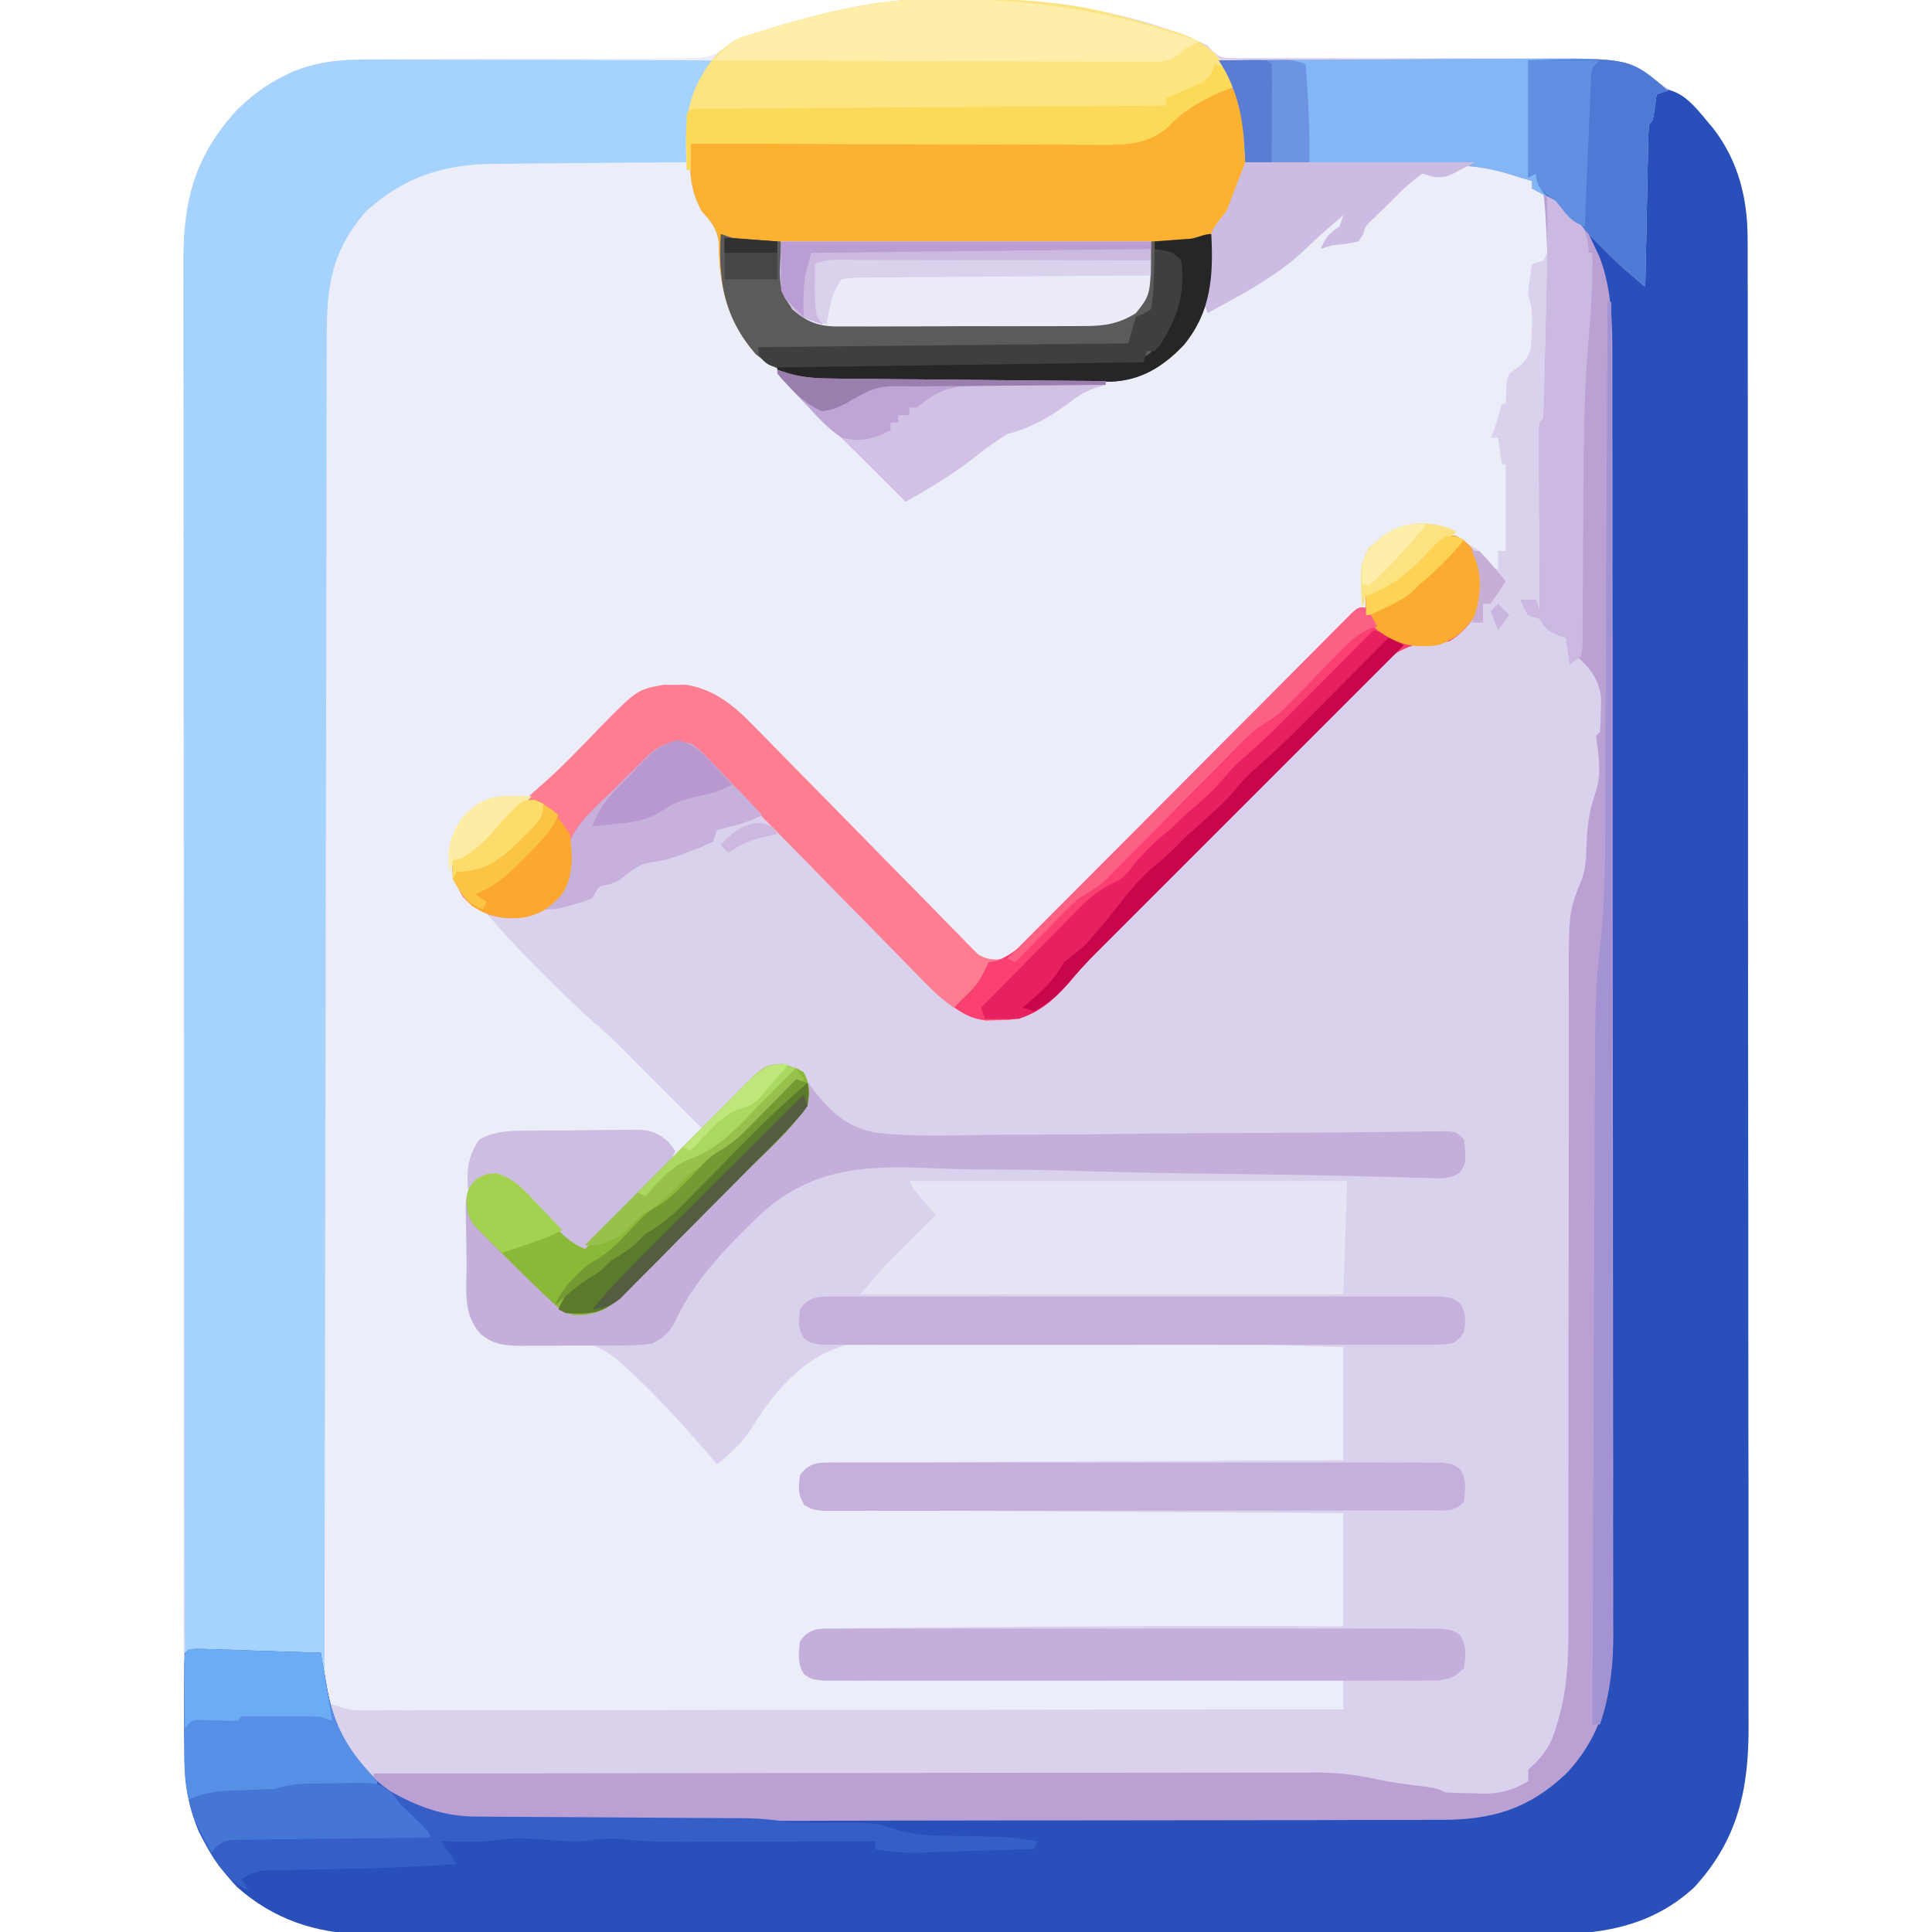 <?xml version="1.0" encoding="UTF-8"?>
<svg xmlns="http://www.w3.org/2000/svg" xmlns:xlink="http://www.w3.org/1999/xlink" width="100px" height="100px" viewBox="0 0 100 100" version="1.1">
<g id="surface1">
<path style=" stroke:none;fill-rule:nonzero;fill:rgb(85.49%,82.353%,92.549%);fill-opacity:1;" d="M 48.004 -0.047 C 48.148 -0.047 48.289 -0.051 48.438 -0.051 C 53.297 -0.105 58.004 0.273 62.5 2.344 C 62.59 2.445 62.68 2.543 62.77 2.645 C 63.168 3.004 63.359 3.004 63.887 3.004 C 64.051 3.004 64.215 3.004 64.383 3.008 C 64.562 3.004 64.738 3.004 64.922 3.004 C 65.207 3.004 65.207 3.004 65.492 3.004 C 65.902 3.008 66.312 3.004 66.723 3.004 C 67.375 3.004 68.023 3.004 68.676 3.008 C 70.523 3.016 72.375 3.016 74.227 3.016 C 75.355 3.016 76.488 3.02 77.621 3.023 C 78.258 3.027 78.895 3.023 79.531 3.023 C 82.875 3.027 85.434 3.457 87.938 5.836 C 89.691 7.668 90.453 9.797 90.457 12.32 C 90.457 12.457 90.457 12.598 90.457 12.738 C 90.457 13.199 90.457 13.664 90.457 14.125 C 90.457 14.457 90.457 14.793 90.457 15.129 C 90.461 16.047 90.461 16.965 90.461 17.887 C 90.461 18.879 90.461 19.871 90.465 20.859 C 90.465 23.031 90.469 25.199 90.469 27.367 C 90.469 28.723 90.469 30.074 90.473 31.43 C 90.473 35.18 90.477 38.93 90.477 42.68 C 90.477 42.918 90.477 43.156 90.477 43.406 C 90.477 43.645 90.477 43.887 90.477 44.133 C 90.477 44.621 90.477 45.109 90.477 45.598 C 90.477 45.84 90.477 46.082 90.477 46.328 C 90.477 50.246 90.48 54.164 90.484 58.082 C 90.488 62.105 90.492 66.125 90.492 70.148 C 90.492 72.406 90.492 74.664 90.496 76.922 C 90.5 78.848 90.5 80.77 90.5 82.691 C 90.5 83.672 90.5 84.652 90.504 85.637 C 90.504 86.535 90.504 87.434 90.504 88.332 C 90.5 88.656 90.504 88.98 90.504 89.305 C 90.52 92.586 89.973 95.211 87.688 97.695 C 85.633 99.586 83.148 100.117 80.438 100.102 C 80.164 100.102 79.891 100.102 79.617 100.105 C 78.867 100.105 78.121 100.105 77.371 100.102 C 76.562 100.102 75.754 100.105 74.945 100.105 C 73.363 100.109 71.777 100.109 70.195 100.105 C 68.91 100.105 67.625 100.105 66.336 100.105 C 66.152 100.105 65.969 100.105 65.781 100.105 C 65.406 100.105 65.035 100.105 64.664 100.105 C 61.172 100.109 57.68 100.105 54.191 100.102 C 51.199 100.098 48.207 100.098 45.211 100.102 C 41.734 100.105 38.254 100.109 34.777 100.105 C 34.406 100.105 34.035 100.105 33.664 100.105 C 33.48 100.105 33.297 100.105 33.109 100.105 C 31.824 100.105 30.543 100.105 29.258 100.105 C 27.691 100.109 26.125 100.109 24.559 100.105 C 23.758 100.102 22.961 100.102 22.164 100.105 C 21.43 100.105 20.699 100.105 19.965 100.102 C 19.578 100.102 19.191 100.102 18.801 100.105 C 16.352 100.082 14.113 99.32 12.266 97.664 C 9.836 95.109 9.512 92.254 9.52 88.906 C 9.52 88.57 9.52 88.238 9.516 87.902 C 9.516 86.984 9.516 86.066 9.516 85.148 C 9.516 84.156 9.516 83.164 9.512 82.172 C 9.512 80.23 9.512 78.289 9.512 76.348 C 9.512 74.77 9.512 73.191 9.512 71.613 C 9.512 71.391 9.512 71.164 9.512 70.934 C 9.512 70.477 9.508 70.023 9.508 69.566 C 9.508 65.285 9.508 61.008 9.508 56.727 C 9.512 52.816 9.508 48.902 9.504 44.988 C 9.5 40.969 9.5 36.949 9.5 32.926 C 9.5 30.672 9.5 28.414 9.496 26.16 C 9.492 24.238 9.492 22.316 9.496 20.395 C 9.496 19.418 9.496 18.438 9.496 17.457 C 9.492 16.559 9.492 15.664 9.496 14.766 C 9.496 14.441 9.496 14.117 9.496 13.793 C 9.48 10.551 10.02 8.148 12.242 5.723 C 12.969 5.004 13.699 4.438 14.613 3.98 C 14.766 3.902 14.922 3.82 15.078 3.742 C 16.449 3.18 17.699 3.07 19.16 3.074 C 19.352 3.074 19.543 3.074 19.738 3.074 C 20.152 3.074 20.562 3.07 20.977 3.07 C 21.629 3.07 22.281 3.07 22.934 3.066 C 24.789 3.059 26.645 3.051 28.5 3.051 C 29.633 3.051 30.77 3.047 31.906 3.039 C 32.34 3.035 32.773 3.035 33.207 3.039 C 33.809 3.039 34.414 3.035 35.016 3.031 C 35.195 3.031 35.375 3.035 35.559 3.035 C 36.598 3.023 37.125 2.914 37.891 2.148 C 38.285 1.965 38.285 1.965 38.676 1.844 C 38.895 1.773 38.895 1.773 39.117 1.703 C 39.273 1.656 39.426 1.609 39.586 1.562 C 39.75 1.512 39.91 1.465 40.078 1.414 C 42.652 0.641 45.309 -0.016 48.004 -0.047 Z M 48.004 -0.047 "/>
<path style=" stroke:none;fill-rule:nonzero;fill:rgb(92.157%,92.941%,97.647%);fill-opacity:1;" d="M 48.004 -0.047 C 48.148 -0.047 48.289 -0.051 48.438 -0.051 C 51.633 -0.086 54.707 -0.062 57.812 0.781 C 58.113 0.863 58.113 0.863 58.422 0.945 C 59.066 1.121 59.703 1.309 60.34 1.504 C 60.535 1.559 60.73 1.617 60.934 1.672 C 62.332 2.137 63.133 2.812 63.867 4.102 C 63.867 4.23 63.867 4.359 63.867 4.492 C 63.582 4.602 63.582 4.602 63.293 4.711 C 62.297 5.137 61.207 5.727 60.484 6.543 C 59.332 7.574 57.973 7.504 56.52 7.488 C 56.18 7.488 56.18 7.488 55.836 7.488 C 55.094 7.488 54.355 7.484 53.613 7.48 C 53.098 7.48 52.586 7.477 52.07 7.477 C 50.855 7.477 49.641 7.469 48.426 7.465 C 47.043 7.457 45.66 7.453 44.277 7.453 C 41.43 7.445 38.586 7.438 35.742 7.422 C 35.793 7.859 35.852 8.297 35.906 8.73 C 35.938 8.973 35.969 9.215 36 9.469 C 36.188 10.438 36.605 11.215 37.305 11.914 C 37.332 12.324 37.352 12.738 37.367 13.148 C 37.508 15.223 37.969 16.801 39.359 18.371 C 41.188 19.797 43.133 19.645 45.352 19.629 C 45.715 19.629 46.082 19.629 46.449 19.629 C 47.211 19.629 47.977 19.629 48.742 19.621 C 49.719 19.617 50.695 19.617 51.672 19.621 C 52.426 19.621 53.184 19.621 53.938 19.617 C 54.297 19.617 54.656 19.617 55.016 19.617 C 55.52 19.617 56.027 19.613 56.531 19.609 C 56.676 19.613 56.824 19.613 56.977 19.613 C 58.656 19.59 59.906 18.984 61.137 17.84 C 61.75 17.117 62.035 16.332 62.305 15.43 C 62.367 15.238 62.434 15.043 62.5 14.844 C 62.539 14.105 62.562 13.367 62.582 12.629 C 62.695 11.914 62.695 11.914 63.059 11.465 C 63.531 10.867 63.754 10.32 64.012 9.609 C 64.098 9.379 64.18 9.152 64.266 8.922 C 64.328 8.75 64.391 8.578 64.453 8.398 C 65.961 8.379 67.473 8.367 68.98 8.359 C 69.684 8.355 70.383 8.348 71.086 8.34 C 71.766 8.332 72.441 8.328 73.121 8.324 C 73.504 8.324 73.883 8.316 74.262 8.312 C 76.039 8.309 77.691 8.574 79.297 9.375 C 79.297 9.504 79.297 9.633 79.297 9.766 C 79.555 9.832 79.812 9.895 80.078 9.961 C 80.121 10.363 80.16 10.766 80.199 11.172 C 80.223 11.395 80.246 11.617 80.27 11.852 C 80.273 12.516 80.211 12.902 79.883 13.477 C 79.594 13.574 79.594 13.574 79.297 13.672 C 79.262 13.914 79.223 14.156 79.188 14.406 C 79.168 14.539 79.145 14.676 79.125 14.816 C 79.082 15.23 79.082 15.23 79.195 15.598 C 79.336 16.176 79.305 16.695 79.273 17.285 C 79.258 17.613 79.258 17.613 79.246 17.949 C 79.062 18.719 78.742 18.875 78.125 19.336 C 77.969 19.746 77.969 19.746 77.965 20.168 C 77.953 20.41 77.941 20.648 77.93 20.898 C 77.863 20.898 77.801 20.898 77.734 20.898 C 77.645 21.227 77.645 21.227 77.551 21.559 C 77.344 22.266 77.344 22.266 77.148 22.656 C 77.277 22.656 77.406 22.656 77.539 22.656 C 77.602 23.109 77.668 23.559 77.734 24.023 C 77.797 24.023 77.863 24.023 77.93 24.023 C 77.93 25.508 77.93 26.988 77.93 28.516 C 77.801 28.516 77.672 28.516 77.539 28.516 C 77.539 28.84 77.539 29.16 77.539 29.492 C 77.16 29.336 77.16 29.336 76.758 29.102 C 76.691 28.91 76.629 28.715 76.562 28.516 C 76.219 28.277 76.219 28.277 75.781 28.125 C 75.637 28.066 75.488 28.008 75.34 27.945 C 74.75 27.871 74.75 27.871 74.238 28.402 C 74.039 28.617 73.84 28.836 73.645 29.055 C 72.922 29.855 72.32 30.453 71.289 30.859 C 71.094 30.859 70.902 30.859 70.703 30.859 C 70.703 31.055 70.703 31.246 70.703 31.445 C 70.422 31.742 70.422 31.742 70.027 32.059 C 69.105 32.832 68.266 33.668 67.422 34.527 C 67.082 34.871 66.742 35.215 66.402 35.559 C 66.227 35.738 66.047 35.918 65.863 36.105 C 65.305 36.672 64.746 37.234 64.184 37.801 C 64.09 37.895 63.996 37.992 63.898 38.09 C 63.703 38.285 63.508 38.48 63.312 38.676 C 62.012 39.988 60.711 41.305 59.41 42.621 C 58.531 43.512 57.648 44.402 56.766 45.289 C 56.301 45.758 55.836 46.227 55.371 46.699 C 54.855 47.227 54.336 47.746 53.816 48.266 C 53.59 48.504 53.59 48.504 53.355 48.742 C 52.336 49.754 52.336 49.754 51.543 49.977 C 50.703 49.723 50.246 49.223 49.648 48.598 C 49.457 48.406 49.457 48.406 49.262 48.211 C 48.844 47.785 48.43 47.355 48.012 46.926 C 47.719 46.633 47.426 46.336 47.133 46.039 C 46.363 45.262 45.598 44.477 44.832 43.695 C 43.605 42.441 42.379 41.191 41.148 39.949 C 40.719 39.512 40.293 39.074 39.867 38.637 C 39.602 38.367 39.34 38.102 39.074 37.832 C 38.957 37.711 38.84 37.59 38.719 37.465 C 37.664 36.402 36.512 35.633 34.973 35.621 C 34.699 35.609 34.699 35.609 34.418 35.602 C 32.48 36.039 31.105 37.777 29.773 39.148 C 29.387 39.543 29 39.938 28.613 40.332 C 28.52 40.426 28.426 40.52 28.332 40.617 C 27.684 41.273 27.008 41.891 26.305 42.488 C 25.699 43.016 25.168 43.609 24.625 44.195 C 24.219 44.531 24.219 44.531 23.438 44.531 C 23.746 45.703 23.984 46.355 25 47.07 C 25.207 47.297 25.406 47.527 25.602 47.758 C 26.43 48.719 27.312 49.609 28.211 50.5 C 28.367 50.66 28.527 50.816 28.688 50.98 C 29.535 51.824 30.395 52.637 31.301 53.414 C 31.762 53.816 32.188 54.25 32.617 54.688 C 32.918 54.992 33.223 55.293 33.523 55.594 C 34.457 56.531 35.395 57.465 36.328 58.398 C 35.195 59.789 33.914 61.031 32.641 62.293 C 32.41 62.523 32.184 62.75 31.953 62.98 C 31.395 63.535 30.832 64.094 30.273 64.648 C 29.641 64.375 29.242 64.047 28.773 63.543 C 28.641 63.406 28.508 63.266 28.371 63.121 C 28.094 62.832 27.816 62.535 27.543 62.242 C 26.746 61.414 26.746 61.414 25.73 60.902 C 25.07 60.945 24.871 61.043 24.414 61.523 C 24.336 62.043 24.305 62.48 24.309 63 C 24.309 63.145 24.309 63.289 24.309 63.438 C 24.309 63.742 24.309 64.047 24.312 64.352 C 24.316 64.816 24.312 65.281 24.309 65.746 C 24.309 66.043 24.309 66.34 24.309 66.637 C 24.309 66.777 24.309 66.914 24.305 67.055 C 24.324 68 24.516 68.488 25.195 69.141 C 25.656 69.465 25.871 69.539 26.434 69.5 C 26.691 69.449 26.691 69.449 26.949 69.398 C 28.789 69.18 30.383 69.152 31.887 70.328 C 33.793 71.969 35.473 73.879 37.109 75.781 C 38.043 75.086 38.605 74.438 39.207 73.438 C 40.391 71.645 41.84 70.09 43.996 69.574 C 47.727 68.992 51.609 69.238 55.367 69.375 C 56.914 69.43 58.461 69.457 60.008 69.48 C 63.184 69.531 66.355 69.621 69.531 69.727 C 69.531 71.66 69.531 73.594 69.531 75.586 C 68.707 75.59 67.879 75.594 67.031 75.594 C 64.309 75.605 61.586 75.617 58.867 75.633 C 57.215 75.641 55.566 75.648 53.914 75.652 C 52.477 75.66 51.039 75.664 49.598 75.676 C 48.836 75.68 48.074 75.684 47.312 75.684 C 46.598 75.684 45.879 75.688 45.164 75.695 C 44.773 75.699 44.387 75.695 43.996 75.695 C 43.648 75.699 43.648 75.699 43.297 75.703 C 43.094 75.703 42.895 75.707 42.688 75.707 C 42.18 75.742 42.18 75.742 41.828 76.055 C 41.535 76.457 41.539 76.695 41.566 77.188 C 41.578 77.43 41.59 77.676 41.602 77.93 C 42.215 78.137 42.652 78.152 43.297 78.156 C 43.527 78.16 43.758 78.16 43.996 78.164 C 44.25 78.164 44.504 78.164 44.766 78.164 C 45.035 78.168 45.305 78.168 45.574 78.172 C 46.305 78.176 47.035 78.18 47.77 78.184 C 48.531 78.188 49.297 78.195 50.062 78.199 C 51.512 78.211 52.961 78.219 54.406 78.227 C 56.059 78.238 57.707 78.246 59.355 78.258 C 62.746 78.281 66.141 78.301 69.531 78.32 C 69.531 80.254 69.531 82.188 69.531 84.18 C 68.754 84.18 67.973 84.176 67.168 84.172 C 61.277 84.16 55.383 84.168 49.488 84.23 C 48.852 84.238 48.215 84.242 47.578 84.246 C 46.828 84.254 46.074 84.262 45.324 84.27 C 45.047 84.273 44.77 84.277 44.492 84.277 C 44.113 84.281 43.734 84.285 43.355 84.293 C 43.035 84.293 43.035 84.293 42.711 84.297 C 42.188 84.336 42.188 84.336 41.824 84.629 C 41.453 85.18 41.543 85.688 41.602 86.328 C 42.121 86.848 42.359 86.77 43.086 86.773 C 43.316 86.777 43.551 86.777 43.789 86.781 C 44.043 86.781 44.301 86.781 44.566 86.781 C 44.836 86.785 45.105 86.785 45.379 86.789 C 46.117 86.793 46.855 86.797 47.594 86.797 C 48.363 86.801 49.133 86.809 49.906 86.812 C 51.367 86.82 52.824 86.828 54.285 86.836 C 55.949 86.844 57.609 86.852 59.273 86.863 C 62.691 86.883 66.113 86.898 69.531 86.914 C 69.531 87.43 69.531 87.945 69.531 88.477 C 62.98 88.484 56.434 88.492 49.887 88.496 C 49.113 88.496 48.34 88.5 47.566 88.5 C 47.41 88.5 47.258 88.5 47.098 88.5 C 44.605 88.5 42.113 88.504 39.621 88.508 C 37.066 88.512 34.508 88.512 31.949 88.516 C 30.371 88.516 28.793 88.516 27.219 88.52 C 26.008 88.523 24.797 88.523 23.586 88.52 C 23.09 88.523 22.594 88.523 22.098 88.523 C 21.422 88.527 20.746 88.523 20.066 88.523 C 19.77 88.527 19.77 88.527 19.469 88.527 C 19.289 88.527 19.105 88.527 18.918 88.523 C 18.684 88.527 18.684 88.527 18.445 88.527 C 17.969 88.477 17.969 88.477 16.797 88.086 C 16.73 87.25 16.668 86.41 16.602 85.547 C 14.281 85.547 11.961 85.547 9.57 85.547 C 9.559 76.078 9.547 66.609 9.539 57.145 C 9.539 56.023 9.539 54.906 9.539 53.789 C 9.539 53.566 9.539 53.344 9.539 53.113 C 9.535 49.512 9.531 45.91 9.523 42.305 C 9.52 38.609 9.516 34.91 9.516 31.211 C 9.516 28.93 9.512 26.648 9.508 24.367 C 9.504 22.805 9.504 21.238 9.504 19.676 C 9.504 18.773 9.504 17.871 9.5 16.969 C 9.496 16.141 9.496 15.312 9.5 14.484 C 9.5 14.188 9.5 13.891 9.496 13.59 C 9.48 10.402 10.078 8.086 12.242 5.723 C 12.969 5.004 13.699 4.438 14.613 3.98 C 14.766 3.902 14.922 3.82 15.078 3.742 C 16.449 3.18 17.699 3.07 19.16 3.074 C 19.352 3.074 19.543 3.074 19.738 3.074 C 20.152 3.074 20.562 3.07 20.977 3.07 C 21.629 3.07 22.281 3.07 22.934 3.066 C 24.789 3.059 26.645 3.051 28.5 3.051 C 29.633 3.051 30.77 3.047 31.906 3.039 C 32.34 3.035 32.773 3.035 33.207 3.039 C 33.809 3.039 34.414 3.035 35.016 3.031 C 35.195 3.031 35.375 3.035 35.559 3.035 C 36.598 3.023 37.125 2.914 37.891 2.148 C 38.285 1.965 38.285 1.965 38.676 1.844 C 38.895 1.773 38.895 1.773 39.117 1.703 C 39.273 1.656 39.426 1.609 39.586 1.562 C 39.75 1.512 39.91 1.465 40.078 1.414 C 42.652 0.641 45.309 -0.016 48.004 -0.047 Z M 48.004 -0.047 "/>
<path style=" stroke:none;fill-rule:nonzero;fill:rgb(16.078%,31.373%,72.941%);fill-opacity:1;" d="M 86.18 4.621 C 87.281 4.758 87.977 5.844 88.672 6.641 C 89.961 8.301 90.453 10.242 90.453 12.32 C 90.453 12.457 90.457 12.594 90.457 12.738 C 90.457 13.199 90.457 13.66 90.457 14.125 C 90.457 14.457 90.461 14.793 90.461 15.125 C 90.461 16.047 90.461 16.965 90.461 17.887 C 90.461 18.875 90.461 19.867 90.465 20.859 C 90.469 23.027 90.469 25.195 90.469 27.367 C 90.469 28.719 90.469 30.074 90.469 31.43 C 90.473 35.18 90.477 38.926 90.477 42.676 C 90.477 42.918 90.477 43.156 90.477 43.406 C 90.477 43.645 90.477 43.887 90.477 44.133 C 90.477 44.621 90.477 45.109 90.477 45.598 C 90.477 45.836 90.477 46.078 90.477 46.328 C 90.477 50.246 90.48 54.164 90.484 58.082 C 90.492 62.102 90.492 66.125 90.492 70.148 C 90.492 72.406 90.492 74.664 90.5 76.922 C 90.5 78.844 90.5 80.77 90.5 82.691 C 90.5 83.672 90.5 84.652 90.5 85.633 C 90.504 86.531 90.504 87.434 90.5 88.332 C 90.5 88.656 90.5 88.98 90.504 89.305 C 90.52 92.586 89.969 95.211 87.688 97.691 C 85.633 99.586 83.148 100.117 80.438 100.098 C 80.164 100.102 79.891 100.102 79.617 100.102 C 78.867 100.105 78.117 100.105 77.371 100.102 C 76.562 100.102 75.754 100.102 74.945 100.105 C 73.359 100.109 71.781 100.109 70.195 100.105 C 68.91 100.105 67.625 100.102 66.336 100.105 C 66.152 100.105 65.969 100.105 65.781 100.105 C 65.406 100.105 65.035 100.105 64.664 100.105 C 61.172 100.109 57.68 100.105 54.191 100.102 C 51.195 100.098 48.203 100.098 45.211 100.102 C 41.734 100.105 38.254 100.109 34.777 100.105 C 34.406 100.105 34.035 100.105 33.664 100.105 C 33.391 100.105 33.391 100.105 33.109 100.105 C 31.828 100.102 30.539 100.105 29.258 100.105 C 27.691 100.109 26.125 100.109 24.559 100.105 C 23.758 100.102 22.961 100.102 22.164 100.102 C 21.43 100.105 20.699 100.105 19.969 100.102 C 19.578 100.098 19.188 100.102 18.805 100.105 C 16.352 100.082 14.117 99.32 12.266 97.664 C 9.785 95.059 9.508 92.168 9.547 88.758 C 9.547 88.445 9.547 88.133 9.551 87.82 C 9.555 87.062 9.562 86.305 9.57 85.547 C 10.172 85.246 10.797 85.352 11.453 85.375 C 11.598 85.379 11.746 85.383 11.898 85.391 C 12.367 85.402 12.836 85.422 13.305 85.438 C 13.625 85.445 13.941 85.457 14.258 85.469 C 15.039 85.492 15.82 85.52 16.602 85.547 C 16.656 85.867 16.656 85.867 16.715 86.191 C 16.766 86.477 16.816 86.758 16.867 87.043 C 16.891 87.184 16.914 87.324 16.941 87.469 C 17.328 89.582 18.375 91.434 20.164 92.688 C 20.598 92.941 21.023 93.16 21.484 93.359 C 21.707 93.457 21.93 93.559 22.156 93.66 C 23.184 94.039 24.176 94.027 25.258 94.02 C 25.477 94.023 25.695 94.023 25.922 94.023 C 26.656 94.027 27.383 94.023 28.117 94.023 C 28.641 94.023 29.168 94.027 29.695 94.027 C 30.973 94.031 32.25 94.031 33.531 94.031 C 34.57 94.031 35.609 94.031 36.648 94.031 C 36.797 94.031 36.945 94.031 37.098 94.031 C 37.398 94.031 37.699 94.031 38 94.031 C 40.824 94.035 43.645 94.035 46.469 94.031 C 49.047 94.031 51.621 94.031 54.199 94.035 C 56.852 94.043 59.5 94.043 62.148 94.043 C 63.637 94.043 65.125 94.043 66.609 94.047 C 67.875 94.047 69.141 94.047 70.406 94.047 C 71.055 94.043 71.699 94.043 72.344 94.047 C 73.047 94.047 73.746 94.047 74.445 94.043 C 74.648 94.043 74.852 94.047 75.055 94.047 C 77.328 94.027 79.195 93.352 80.859 91.797 C 81.023 91.645 81.023 91.645 81.195 91.488 C 82.625 89.996 83.227 87.902 83.227 85.879 C 83.23 85.629 83.23 85.379 83.23 85.121 C 83.23 84.848 83.23 84.57 83.23 84.293 C 83.23 84 83.234 83.707 83.234 83.41 C 83.234 82.602 83.234 81.797 83.234 80.988 C 83.234 80.113 83.234 79.242 83.238 78.371 C 83.242 76.465 83.242 74.559 83.242 72.652 C 83.242 71.461 83.242 70.27 83.242 69.082 C 83.246 65.785 83.25 62.484 83.25 59.188 C 83.25 58.977 83.25 58.766 83.25 58.551 C 83.25 58.34 83.25 58.125 83.25 57.91 C 83.25 57.48 83.25 57.051 83.25 56.621 C 83.25 56.41 83.25 56.199 83.25 55.977 C 83.25 52.535 83.254 49.09 83.258 45.648 C 83.266 42.109 83.266 38.574 83.266 35.039 C 83.266 33.051 83.266 31.066 83.273 29.082 C 83.273 27.391 83.273 25.699 83.273 24.008 C 83.273 23.148 83.273 22.285 83.273 21.422 C 83.277 20.633 83.277 19.84 83.273 19.051 C 83.273 18.766 83.273 18.48 83.277 18.195 C 83.289 16.348 83.289 14.375 82.289 12.75 C 82.203 12.605 82.117 12.457 82.031 12.305 C 82.094 12.176 82.16 12.047 82.227 11.914 C 83.129 12.816 84.031 13.719 84.961 14.648 C 84.973 14.059 84.984 13.469 84.996 12.859 C 85.008 12.293 85.023 11.723 85.031 11.152 C 85.043 10.758 85.051 10.359 85.059 9.965 C 85.07 9.395 85.082 8.828 85.094 8.258 C 85.098 8.082 85.102 7.902 85.102 7.719 C 85.133 6.469 85.133 6.469 85.352 6.25 C 85.383 6.023 85.414 5.797 85.449 5.566 C 85.57 4.715 85.57 4.715 86.18 4.621 Z M 86.18 4.621 "/>
<path style=" stroke:none;fill-rule:nonzero;fill:rgb(73.333%,62.745%,83.137%);fill-opacity:1;" d="M 63.086 3.125 C 65.613 3.109 68.141 3.094 70.672 3.086 C 71.844 3.078 73.02 3.074 74.195 3.066 C 75.328 3.055 76.461 3.055 77.598 3.051 C 78.027 3.047 78.461 3.047 78.891 3.043 C 84.352 2.992 84.352 2.992 86.328 4.688 C 86.039 4.785 86.039 4.785 85.742 4.883 C 85.715 5.102 85.688 5.328 85.656 5.555 C 85.547 6.25 85.547 6.25 85.352 6.445 C 85.328 6.711 85.316 6.977 85.312 7.238 C 85.305 7.406 85.305 7.574 85.297 7.75 C 85.297 7.93 85.293 8.113 85.289 8.301 C 85.281 8.578 85.281 8.578 85.277 8.867 C 85.266 9.461 85.254 10.062 85.242 10.656 C 85.234 11.062 85.227 11.465 85.219 11.867 C 85.195 12.859 85.176 13.852 85.156 14.844 C 84.938 14.656 84.719 14.473 84.5 14.289 C 84.32 14.129 84.32 14.129 84.133 13.973 C 83.711 13.605 83.312 13.219 82.922 12.816 C 82.789 12.684 82.656 12.547 82.52 12.41 C 82.422 12.312 82.328 12.211 82.227 12.109 C 82.281 12.219 82.328 12.32 82.383 12.43 C 82.484 12.652 82.484 12.652 82.594 12.879 C 82.66 13.023 82.727 13.164 82.797 13.312 C 83.445 15.039 83.453 16.711 83.453 18.531 C 83.453 18.828 83.453 19.125 83.453 19.418 C 83.453 20.223 83.453 21.027 83.453 21.836 C 83.453 22.703 83.457 23.578 83.461 24.445 C 83.461 26.152 83.461 27.859 83.461 29.562 C 83.465 30.949 83.465 32.336 83.469 33.719 C 83.469 37.652 83.469 41.586 83.469 45.516 C 83.469 45.727 83.469 45.941 83.469 46.16 C 83.469 46.371 83.469 46.586 83.469 46.805 C 83.469 50.242 83.477 53.68 83.48 57.113 C 83.484 60.648 83.488 64.18 83.488 67.711 C 83.488 69.691 83.488 71.672 83.492 73.656 C 83.496 75.344 83.5 77.031 83.492 78.719 C 83.492 79.578 83.492 80.438 83.496 81.297 C 83.5 82.086 83.5 82.875 83.496 83.664 C 83.496 83.949 83.496 84.234 83.5 84.516 C 83.516 87.301 83.008 89.781 81.031 91.836 C 79.094 93.652 77.188 94.203 74.57 94.195 C 74.352 94.195 74.133 94.195 73.906 94.195 C 73.172 94.203 72.441 94.203 71.711 94.203 C 71.184 94.203 70.656 94.203 70.133 94.203 C 68.703 94.211 67.277 94.211 65.852 94.211 C 64.961 94.211 64.066 94.215 63.172 94.215 C 60.703 94.219 58.23 94.223 55.758 94.223 C 55.523 94.223 55.523 94.223 55.281 94.223 C 54.961 94.223 54.641 94.223 54.32 94.223 C 54.078 94.223 54.078 94.223 53.836 94.223 C 53.598 94.223 53.598 94.223 53.352 94.223 C 50.773 94.223 48.195 94.23 45.617 94.234 C 42.965 94.242 40.312 94.25 37.664 94.25 C 36.172 94.25 34.688 94.25 33.199 94.258 C 31.934 94.258 30.664 94.262 29.398 94.258 C 28.754 94.258 28.109 94.258 27.461 94.262 C 26.762 94.266 26.062 94.266 25.359 94.258 C 25.156 94.266 24.957 94.266 24.75 94.266 C 22.715 94.246 20.891 93.496 19.336 92.188 C 19.336 92.059 19.336 91.93 19.336 91.797 C 25.723 91.789 32.109 91.781 38.492 91.777 C 39.25 91.777 40.004 91.773 40.758 91.773 C 40.906 91.773 41.059 91.773 41.211 91.773 C 43.641 91.773 46.07 91.77 48.5 91.766 C 51 91.766 53.492 91.762 55.984 91.758 C 57.523 91.758 59.062 91.758 60.602 91.754 C 61.781 91.75 62.961 91.75 64.145 91.75 C 64.625 91.75 65.109 91.75 65.594 91.75 C 66.258 91.75 66.918 91.75 67.578 91.75 C 67.863 91.75 67.863 91.75 68.156 91.746 C 69.227 91.75 70.211 91.859 71.25 92.094 C 72.109 92.281 72.977 92.375 73.844 92.488 C 74.414 92.578 74.414 92.578 74.805 92.773 C 75.312 92.805 75.812 92.816 76.32 92.82 C 76.523 92.828 76.523 92.828 76.734 92.836 C 77.672 92.844 78.281 92.68 79.102 92.188 C 79.102 91.992 79.102 91.801 79.102 91.602 C 79.25 91.461 79.402 91.316 79.555 91.168 C 80.156 90.543 80.391 89.965 80.617 89.148 C 80.66 89.004 80.703 88.859 80.742 88.711 C 81.203 86.945 81.188 85.188 81.18 83.375 C 81.18 82.992 81.18 82.613 81.18 82.23 C 81.188 81.414 81.188 80.602 81.18 79.785 C 81.18 78.492 81.18 77.203 81.188 75.914 C 81.191 73.871 81.191 71.828 81.188 69.789 C 81.188 66.133 81.195 62.477 81.203 58.82 C 81.203 57.535 81.203 56.254 81.203 54.973 C 81.203 54.176 81.203 53.379 81.203 52.578 C 81.203 52.211 81.203 51.844 81.203 51.477 C 81.188 47.203 81.188 47.203 81.844 45.594 C 82.094 44.961 82.094 44.391 82.117 43.711 C 82.156 42.82 82.242 42.012 82.543 41.164 C 82.867 40.234 82.797 39.469 82.664 38.508 C 82.641 38.297 82.641 38.297 82.617 38.086 C 82.68 38.023 82.746 37.957 82.812 37.891 C 82.844 37.516 82.855 37.141 82.859 36.766 C 82.867 36.562 82.871 36.359 82.875 36.148 C 82.777 35.211 82.328 34.605 81.641 33.984 C 81.512 34.113 81.383 34.242 81.25 34.375 C 81.188 33.922 81.121 33.473 81.055 33.008 C 80.902 32.953 80.75 32.902 80.59 32.852 C 80.078 32.617 80.078 32.617 79.688 32.031 C 79.492 31.965 79.301 31.902 79.102 31.836 C 78.867 31.434 78.867 31.434 78.711 31.055 C 78.969 31.055 79.227 31.055 79.492 31.055 C 79.555 31.25 79.621 31.441 79.688 31.641 C 79.688 31.52 79.688 31.398 79.688 31.27 C 79.68 30.008 79.68 28.742 79.68 27.477 C 79.676 27.008 79.672 26.535 79.672 26.062 C 79.672 25.383 79.672 24.707 79.668 24.031 C 79.668 23.82 79.664 23.605 79.664 23.387 C 79.664 23.094 79.664 23.094 79.664 22.793 C 79.664 22.621 79.664 22.445 79.664 22.27 C 79.688 21.875 79.688 21.875 79.883 21.68 C 79.914 21.141 79.934 20.602 79.945 20.062 C 79.953 19.816 79.953 19.816 79.957 19.566 C 79.969 19.039 79.98 18.508 79.992 17.98 C 80 17.633 80.008 17.281 80.016 16.93 C 80.023 16.594 80.035 16.25 80.043 15.914 C 80.047 15.754 80.047 15.602 80.055 15.438 C 80.109 13.172 80.109 13.172 79.98 10.914 C 79.961 10.73 79.945 10.547 79.926 10.359 C 79.914 10.23 79.898 10.098 79.883 9.961 C 79.688 9.898 79.496 9.832 79.297 9.766 C 79.297 9.637 79.297 9.508 79.297 9.375 C 78.992 9.281 78.688 9.188 78.383 9.094 C 78.211 9.043 78.039 8.992 77.867 8.938 C 76.953 8.68 76.113 8.57 75.164 8.555 C 74.922 8.547 74.688 8.547 74.438 8.539 C 74.184 8.539 73.93 8.535 73.664 8.531 C 73.398 8.527 73.133 8.523 72.867 8.52 C 72.172 8.508 71.477 8.5 70.777 8.492 C 70.062 8.48 69.352 8.469 68.641 8.461 C 67.242 8.438 65.852 8.418 64.453 8.398 C 64.43 8.52 64.402 8.641 64.375 8.766 C 64.344 8.922 64.309 9.082 64.273 9.246 C 64.242 9.402 64.207 9.562 64.172 9.723 C 64.047 10.227 63.855 10.609 63.562 11.035 C 63.477 11.164 63.391 11.289 63.305 11.422 C 63.086 11.719 63.086 11.719 62.891 11.914 C 62.867 12.363 62.844 12.809 62.828 13.258 C 62.723 15.188 62.289 16.789 60.922 18.219 C 59.555 19.438 58.43 19.754 56.621 19.766 C 56.383 19.766 56.383 19.766 56.141 19.77 C 55.617 19.773 55.09 19.777 54.562 19.781 C 54.383 19.781 54.203 19.781 54.016 19.781 C 53.062 19.789 52.109 19.793 51.156 19.797 C 50.371 19.797 49.586 19.805 48.797 19.812 C 47.848 19.82 46.895 19.828 45.945 19.828 C 45.582 19.828 45.219 19.832 44.859 19.836 C 42.613 19.863 40.973 19.793 39.141 18.352 C 37.605 16.609 37.223 14.812 37.203 12.523 C 37.09 11.781 36.82 11.488 36.328 10.938 C 35.859 10.094 35.711 9.305 35.727 8.344 C 35.73 8.086 35.73 8.086 35.734 7.82 C 35.734 7.688 35.742 7.555 35.742 7.422 C 35.859 7.422 35.977 7.422 36.098 7.422 C 38.957 7.414 41.816 7.402 44.676 7.387 C 46.059 7.379 47.441 7.371 48.824 7.367 C 50.16 7.367 51.492 7.359 52.828 7.352 C 53.336 7.348 53.848 7.348 54.355 7.348 C 55.07 7.348 55.781 7.34 56.496 7.336 C 56.703 7.336 56.914 7.336 57.133 7.336 C 58.699 7.312 59.883 6.977 61.047 5.859 C 61.906 5.086 62.672 4.492 63.867 4.492 C 63.48 3.816 63.48 3.816 63.086 3.125 Z M 63.086 3.125 "/>
<path style=" stroke:none;fill-rule:nonzero;fill:rgb(65.098%,82.745%,99.216%);fill-opacity:1;" d="M 19.176 3.082 C 19.465 3.082 19.465 3.082 19.758 3.082 C 20.391 3.082 21.023 3.086 21.656 3.086 C 22.094 3.09 22.535 3.09 22.973 3.09 C 24.129 3.09 25.285 3.094 26.438 3.098 C 27.617 3.102 28.797 3.105 29.977 3.105 C 32.289 3.109 34.602 3.117 36.914 3.125 C 36.812 3.324 36.812 3.324 36.707 3.523 C 36.617 3.699 36.527 3.875 36.438 4.055 C 36.305 4.312 36.305 4.312 36.168 4.574 C 35.77 5.441 35.699 6.227 35.633 7.18 C 35.613 7.406 35.598 7.637 35.582 7.871 C 35.57 8.047 35.559 8.219 35.547 8.398 C 35.32 8.398 35.32 8.398 35.094 8.402 C 33.676 8.41 32.262 8.418 30.844 8.434 C 30.117 8.441 29.387 8.449 28.66 8.453 C 27.957 8.453 27.254 8.461 26.547 8.473 C 26.281 8.473 26.016 8.477 25.746 8.477 C 23.043 8.48 20.977 9.102 18.945 10.938 C 17.184 12.965 16.902 14.781 16.914 17.391 C 16.914 17.691 16.91 17.992 16.91 18.293 C 16.906 19.117 16.906 19.938 16.906 20.762 C 16.906 21.648 16.902 22.535 16.902 23.426 C 16.895 24.961 16.895 26.5 16.895 28.039 C 16.891 30.262 16.887 32.484 16.883 34.707 C 16.875 38.316 16.867 41.922 16.863 45.531 C 16.859 49.035 16.855 52.539 16.848 56.043 C 16.848 56.258 16.848 56.473 16.848 56.695 C 16.844 57.781 16.84 58.863 16.84 59.949 C 16.82 68.938 16.809 77.926 16.797 86.914 C 16.73 86.914 16.668 86.914 16.602 86.914 C 16.602 86.465 16.602 86.012 16.602 85.547 C 14.281 85.547 11.961 85.547 9.57 85.547 C 9.555 76.078 9.547 66.609 9.539 57.145 C 9.539 56.023 9.539 54.906 9.539 53.789 C 9.535 53.566 9.535 53.344 9.535 53.113 C 9.535 49.512 9.531 45.906 9.523 42.305 C 9.52 38.605 9.516 34.91 9.516 31.211 C 9.512 28.93 9.512 26.648 9.508 24.367 C 9.504 22.805 9.504 21.238 9.504 19.676 C 9.504 18.773 9.504 17.871 9.5 16.969 C 9.496 16.141 9.496 15.312 9.5 14.484 C 9.5 14.188 9.5 13.891 9.496 13.59 C 9.477 10.402 10.078 8.086 12.242 5.723 C 12.965 5.004 13.699 4.438 14.609 3.98 C 14.766 3.902 14.918 3.82 15.078 3.742 C 16.453 3.176 17.707 3.07 19.176 3.082 Z M 19.176 3.082 "/>
<path style=" stroke:none;fill-rule:nonzero;fill:rgb(98.824%,69.412%,19.216%);fill-opacity:1;" d="M 64.062 4.688 C 64.758 6.5 64.727 8.523 64 10.312 C 63.574 11.246 63.574 11.246 63.156 11.602 C 62.727 12.109 62.816 12.633 62.805 13.281 C 62.723 15.227 62.289 16.789 60.922 18.219 C 59.555 19.438 58.43 19.754 56.621 19.766 C 56.383 19.766 56.383 19.766 56.141 19.77 C 55.617 19.773 55.09 19.777 54.562 19.781 C 54.383 19.781 54.203 19.781 54.016 19.781 C 53.062 19.789 52.109 19.793 51.156 19.797 C 50.371 19.797 49.586 19.805 48.797 19.812 C 47.848 19.82 46.895 19.828 45.945 19.828 C 45.582 19.828 45.219 19.832 44.859 19.836 C 42.613 19.863 40.973 19.793 39.141 18.352 C 37.605 16.609 37.223 14.812 37.203 12.523 C 37.09 11.781 36.82 11.488 36.328 10.938 C 35.859 10.094 35.711 9.305 35.727 8.344 C 35.727 8.172 35.73 8 35.734 7.82 C 35.734 7.688 35.742 7.555 35.742 7.422 C 35.859 7.422 35.977 7.422 36.098 7.422 C 38.957 7.414 41.816 7.402 44.676 7.387 C 46.059 7.379 47.441 7.371 48.824 7.367 C 50.16 7.367 51.492 7.359 52.828 7.352 C 53.336 7.348 53.848 7.344 54.355 7.344 C 55.07 7.344 55.781 7.34 56.496 7.336 C 56.703 7.336 56.914 7.336 57.133 7.336 C 58.699 7.312 59.883 6.977 61.047 5.859 C 62.852 4.246 62.852 4.246 64.062 4.688 Z M 64.062 4.688 "/>
<path style=" stroke:none;fill-rule:nonzero;fill:rgb(99.608%,49.02%,56.863%);fill-opacity:1;" d="M 75.32 27.727 C 76.121 28.082 76.422 28.707 76.758 29.492 C 76.98 30.422 76.797 31.082 76.316 31.898 C 75.945 32.461 75.578 32.844 75 33.203 C 74.637 33.219 74.27 33.227 73.906 33.223 C 71.715 33.531 70.332 35.461 68.871 36.973 C 68.531 37.316 68.191 37.66 67.852 38 C 66.961 38.902 66.074 39.809 65.191 40.715 C 64.289 41.637 63.383 42.555 62.477 43.473 C 61.016 44.953 59.559 46.438 58.102 47.926 C 57.562 48.48 57.02 49.035 56.473 49.582 C 56.086 49.965 55.742 50.363 55.395 50.781 C 54.531 51.777 53.582 52.645 52.219 52.789 C 52.023 52.793 51.824 52.801 51.621 52.809 C 51.43 52.816 51.234 52.828 51.035 52.836 C 49.555 52.602 48.477 51.488 47.469 50.445 C 47.344 50.316 47.219 50.191 47.09 50.059 C 46.82 49.781 46.551 49.508 46.281 49.23 C 45.855 48.793 45.426 48.359 44.996 47.922 C 43.777 46.688 42.562 45.449 41.352 44.207 C 40.605 43.449 39.859 42.688 39.109 41.934 C 38.828 41.645 38.543 41.355 38.262 41.066 C 37.867 40.66 37.473 40.258 37.074 39.855 C 36.957 39.738 36.844 39.617 36.727 39.492 C 36.129 38.902 35.867 38.688 35.012 38.574 C 34.199 38.699 33.781 39.055 33.223 39.621 C 33.121 39.719 33.02 39.82 32.914 39.922 C 32.699 40.133 32.488 40.344 32.277 40.555 C 31.961 40.879 31.633 41.191 31.305 41.504 C 29.977 42.793 29.977 42.793 29.473 44.539 C 29.484 44.793 29.484 44.793 29.496 45.047 C 29.488 45.719 29.219 46.105 28.797 46.605 C 28.09 47.277 27.418 47.492 26.465 47.535 C 25.406 47.492 24.723 47.176 23.961 46.434 C 23.57 45.793 23.496 45.273 23.438 44.531 C 23.57 44.492 23.703 44.457 23.844 44.418 C 24.633 44.035 25.141 43.465 25.742 42.836 C 26.441 42.109 27.137 41.406 27.898 40.75 C 29.02 39.785 30.031 38.711 31.059 37.648 C 32.984 35.688 32.984 35.688 34.379 35.441 C 34.566 35.445 34.754 35.445 34.949 35.449 C 35.23 35.445 35.23 35.445 35.516 35.441 C 37.023 35.695 38.039 36.562 39.074 37.637 C 39.199 37.766 39.328 37.895 39.461 38.027 C 39.734 38.309 40.012 38.59 40.285 38.871 C 40.719 39.316 41.152 39.758 41.59 40.199 C 42.828 41.453 44.066 42.715 45.301 43.977 C 46.055 44.75 46.816 45.52 47.578 46.289 C 47.867 46.582 48.152 46.879 48.441 47.172 C 48.84 47.586 49.242 47.996 49.648 48.402 C 49.824 48.586 49.824 48.586 50.004 48.773 C 50.117 48.887 50.227 48.996 50.34 49.109 C 50.484 49.254 50.484 49.254 50.629 49.402 C 51.16 49.719 51.543 49.684 52.148 49.609 C 52.594 49.332 52.594 49.332 52.977 48.918 C 53.129 48.766 53.285 48.613 53.441 48.457 C 53.605 48.285 53.773 48.117 53.941 47.941 C 54.117 47.766 54.297 47.586 54.477 47.406 C 54.961 46.918 55.441 46.43 55.922 45.941 C 56.426 45.43 56.93 44.922 57.438 44.414 C 58.395 43.449 59.348 42.484 60.301 41.52 C 62.008 39.785 63.723 38.059 65.438 36.332 C 66.039 35.727 66.637 35.117 67.238 34.508 C 67.52 34.223 67.805 33.934 68.086 33.648 C 68.434 33.301 68.777 32.949 69.125 32.598 C 69.352 32.367 69.352 32.367 69.582 32.133 C 69.715 32 69.848 31.867 69.984 31.73 C 70.312 31.445 70.312 31.445 70.703 31.445 C 70.703 31.25 70.703 31.059 70.703 30.859 C 70.82 30.812 70.934 30.77 71.055 30.723 C 72.461 30.102 73.305 29.285 74.309 28.152 C 74.805 27.734 74.805 27.734 75.32 27.727 Z M 75.32 27.727 "/>
<path style=" stroke:none;fill-rule:nonzero;fill:rgb(76.863%,68.235%,85.49%);fill-opacity:1;" d="M 40.488 55.055 C 41.383 55.324 41.559 55.652 42.082 56.383 C 42.977 57.562 43.914 58.406 45.414 58.637 C 47.238 58.836 49.082 58.781 50.91 58.742 C 51.773 58.727 52.633 58.727 53.492 58.73 C 55.121 58.727 56.746 58.711 58.371 58.688 C 60.586 58.656 62.797 58.648 65.012 58.641 C 65.543 58.637 66.074 58.637 66.605 58.633 C 66.777 58.633 66.949 58.633 67.125 58.633 C 68.152 58.625 69.176 58.617 70.199 58.605 C 70.832 58.598 71.465 58.59 72.102 58.586 C 72.395 58.582 72.688 58.578 72.984 58.574 C 73.383 58.566 73.785 58.562 74.188 58.559 C 74.41 58.559 74.637 58.555 74.867 58.551 C 75.391 58.594 75.391 58.594 75.781 58.984 C 75.891 60.184 75.891 60.184 75.566 60.684 C 75.008 61.066 74.562 60.992 73.891 60.973 C 73.758 60.973 73.625 60.969 73.488 60.965 C 73.039 60.953 72.59 60.941 72.141 60.926 C 71.82 60.918 71.5 60.91 71.18 60.902 C 70.664 60.891 70.148 60.879 69.637 60.863 C 68.352 60.832 67.07 60.809 65.789 60.793 C 65.602 60.789 65.418 60.785 65.223 60.785 C 64.453 60.773 63.684 60.766 62.91 60.754 C 60.734 60.727 58.559 60.691 56.379 60.625 C 54.648 60.57 52.918 60.539 51.188 60.535 C 50.27 60.531 49.359 60.516 48.445 60.473 C 44.902 60.32 42.09 60.375 39.359 62.859 C 37.664 64.492 35.926 66.246 34.938 68.41 C 34.648 68.98 34.348 69.23 33.789 69.531 C 33.172 69.641 32.566 69.645 31.941 69.641 C 31.762 69.641 31.586 69.645 31.402 69.645 C 31.027 69.645 30.652 69.645 30.277 69.645 C 29.703 69.641 29.129 69.648 28.559 69.656 C 28.191 69.656 27.828 69.656 27.461 69.652 C 27.289 69.656 27.121 69.66 26.945 69.66 C 26.109 69.648 25.559 69.594 24.895 69.059 C 23.914 68.027 24.16 66.691 24.152 65.34 C 24.148 65.027 24.141 64.711 24.137 64.398 C 24.125 63.945 24.121 63.492 24.117 63.039 C 24.113 62.898 24.109 62.758 24.105 62.613 C 24.105 61.902 24.176 61.574 24.641 61.023 C 25.195 60.742 25.195 60.742 25.789 60.742 C 26.457 60.965 26.766 61.219 27.25 61.727 C 27.406 61.883 27.562 62.043 27.719 62.203 C 27.957 62.453 27.957 62.453 28.199 62.707 C 28.359 62.875 28.523 63.039 28.691 63.211 C 29.09 63.625 29.488 64.035 29.883 64.453 C 30.57 64.16 31.008 63.762 31.531 63.234 C 31.703 63.062 31.875 62.895 32.047 62.719 C 32.23 62.531 32.418 62.344 32.602 62.156 C 32.789 61.965 32.98 61.773 33.172 61.586 C 33.672 61.082 34.168 60.578 34.668 60.074 C 35.465 59.266 36.266 58.461 37.066 57.656 C 37.344 57.375 37.625 57.094 37.902 56.812 C 38.07 56.641 38.242 56.473 38.414 56.297 C 38.562 56.145 38.715 55.992 38.867 55.84 C 39.422 55.312 39.711 55.082 40.488 55.055 Z M 40.488 55.055 "/>
<path style=" stroke:none;fill-rule:nonzero;fill:rgb(98.824%,89.412%,50.588%);fill-opacity:1;" d="M 48.004 -0.047 C 48.148 -0.047 48.289 -0.051 48.438 -0.051 C 51.633 -0.086 54.707 -0.062 57.812 0.781 C 58.016 0.836 58.215 0.891 58.422 0.945 C 59.066 1.121 59.703 1.309 60.34 1.504 C 60.535 1.559 60.73 1.617 60.934 1.672 C 62.332 2.137 63.133 2.812 63.867 4.102 C 63.867 4.23 63.867 4.359 63.867 4.492 C 63.68 4.566 63.488 4.637 63.293 4.711 C 62.297 5.137 61.207 5.727 60.484 6.543 C 59.332 7.574 57.973 7.504 56.52 7.488 C 56.18 7.488 56.18 7.488 55.836 7.488 C 55.094 7.488 54.355 7.484 53.613 7.48 C 53.098 7.48 52.586 7.477 52.07 7.477 C 50.855 7.477 49.641 7.469 48.426 7.465 C 47.043 7.457 45.66 7.453 44.277 7.453 C 41.43 7.445 38.586 7.438 35.742 7.422 C 35.742 7.875 35.742 8.324 35.742 8.789 C 35.676 8.789 35.613 8.789 35.547 8.789 C 35.461 7.039 35.402 5.457 36.328 3.906 C 36.402 3.781 36.477 3.656 36.551 3.531 C 37.32 2.363 38.086 1.988 39.402 1.613 C 39.672 1.527 39.672 1.527 39.949 1.445 C 42.562 0.656 45.262 -0.016 48.004 -0.047 Z M 48.004 -0.047 "/>
<path style=" stroke:none;fill-rule:nonzero;fill:rgb(51.373%,71.373%,95.686%);fill-opacity:1;" d="M 63.086 3.125 C 65.613 3.109 68.141 3.094 70.672 3.086 C 71.844 3.078 73.02 3.074 74.195 3.066 C 75.328 3.055 76.461 3.055 77.598 3.051 C 78.027 3.047 78.461 3.047 78.891 3.043 C 84.352 2.992 84.352 2.992 86.328 4.688 C 86.133 4.75 85.941 4.816 85.742 4.883 C 85.715 5.102 85.688 5.328 85.656 5.555 C 85.547 6.25 85.547 6.25 85.352 6.445 C 85.328 6.711 85.316 6.977 85.312 7.238 C 85.305 7.406 85.305 7.574 85.297 7.75 C 85.297 7.93 85.293 8.113 85.289 8.301 C 85.281 8.578 85.281 8.578 85.277 8.867 C 85.266 9.461 85.254 10.062 85.242 10.656 C 85.234 11.062 85.227 11.465 85.219 11.867 C 85.195 12.859 85.176 13.852 85.156 14.844 C 84.938 14.656 84.719 14.469 84.5 14.285 C 84.379 14.18 84.258 14.078 84.133 13.969 C 83.73 13.621 83.355 13.258 82.984 12.879 C 82.852 12.746 82.719 12.613 82.586 12.477 C 82.297 12.184 82.012 11.891 81.727 11.598 C 80.637 10.484 80.637 10.484 79.297 9.766 C 79.297 9.637 79.297 9.508 79.297 9.375 C 78.992 9.281 78.688 9.188 78.383 9.094 C 78.211 9.043 78.039 8.992 77.867 8.938 C 76.953 8.68 76.113 8.57 75.164 8.555 C 74.922 8.547 74.688 8.547 74.438 8.539 C 74.184 8.539 73.93 8.535 73.664 8.531 C 73.398 8.527 73.133 8.523 72.867 8.52 C 72.172 8.508 71.477 8.5 70.777 8.492 C 70.062 8.48 69.352 8.469 68.641 8.461 C 67.242 8.438 65.852 8.418 64.453 8.398 C 64.445 8.227 64.434 8.062 64.422 7.883 C 64.406 7.66 64.395 7.438 64.379 7.203 C 64.359 6.871 64.359 6.871 64.336 6.531 C 64.191 5.297 63.773 4.156 63.086 3.125 Z M 63.086 3.125 "/>
<path style=" stroke:none;fill-rule:nonzero;fill:rgb(90.196%,89.804%,96.078%);fill-opacity:1;" d="M 47.07 61.133 C 54.547 61.133 62.023 61.133 69.727 61.133 C 69.664 63.066 69.598 65 69.531 66.992 C 61.281 66.992 53.031 66.992 44.531 66.992 C 45.852 65.453 45.852 65.453 46.414 64.891 C 46.535 64.773 46.656 64.656 46.777 64.531 C 46.961 64.352 46.961 64.352 47.145 64.172 C 47.27 64.047 47.395 63.922 47.523 63.797 C 47.828 63.492 48.133 63.191 48.438 62.891 C 48.312 62.75 48.312 62.75 48.188 62.605 C 48.078 62.484 47.977 62.359 47.863 62.23 C 47.758 62.109 47.648 61.984 47.539 61.859 C 47.266 61.523 47.266 61.523 47.07 61.133 Z M 47.07 61.133 "/>
<path style=" stroke:none;fill-rule:nonzero;fill:rgb(20.784%,36.863%,77.647%);fill-opacity:1;" d="M 10.414 85.348 C 10.703 85.355 10.992 85.363 11.281 85.375 C 11.43 85.379 11.582 85.383 11.738 85.387 C 12.223 85.402 12.711 85.422 13.195 85.438 C 13.523 85.445 13.852 85.457 14.18 85.469 C 14.988 85.492 15.793 85.52 16.602 85.547 C 16.656 85.867 16.656 85.867 16.715 86.191 C 16.766 86.477 16.816 86.758 16.867 87.043 C 16.891 87.184 16.918 87.324 16.941 87.469 C 17.328 89.582 18.375 91.434 20.164 92.688 C 21.645 93.543 23.02 94.031 24.727 94.027 C 24.887 94.027 25.047 94.031 25.211 94.031 C 25.734 94.035 26.258 94.035 26.781 94.039 C 27.148 94.039 27.516 94.043 27.883 94.047 C 28.844 94.055 29.809 94.059 30.77 94.062 C 32.312 94.07 33.852 94.082 35.395 94.094 C 35.93 94.098 36.465 94.102 37.004 94.102 C 37.332 94.105 37.664 94.105 37.992 94.109 C 38.141 94.109 38.289 94.109 38.441 94.109 C 39.316 94.117 40.148 94.199 41.016 94.336 C 41.344 94.344 41.676 94.344 42.004 94.336 C 45.219 94.309 45.219 94.309 46.5 94.727 C 47.602 95.062 48.773 95.008 49.914 95.031 C 50.383 95.043 50.852 95.055 51.32 95.07 C 51.523 95.074 51.73 95.078 51.941 95.082 C 52.543 95.117 53.117 95.203 53.711 95.312 C 53.645 95.441 53.582 95.57 53.516 95.703 C 52.535 95.734 51.555 95.766 50.574 95.797 C 50.242 95.809 49.91 95.816 49.578 95.828 C 49.098 95.844 48.617 95.859 48.137 95.875 C 47.914 95.883 47.914 95.883 47.688 95.891 C 46.871 95.914 46.113 95.867 45.312 95.703 C 45.312 95.574 45.312 95.445 45.312 95.312 C 45.168 95.312 45.023 95.312 44.871 95.312 C 43.496 95.316 42.121 95.32 40.742 95.32 C 40.035 95.324 39.328 95.324 38.621 95.328 C 37.938 95.328 37.254 95.328 36.57 95.332 C 36.184 95.332 35.801 95.332 35.414 95.336 C 34.398 95.336 33.402 95.328 32.395 95.207 C 31.711 95.125 31.164 95.164 30.488 95.27 C 29.688 95.355 28.887 95.27 28.09 95.215 C 26.633 95.113 26.633 95.113 25.195 95.312 C 24.785 95.324 24.375 95.328 23.961 95.324 C 23.648 95.32 23.648 95.32 23.328 95.32 C 23.172 95.316 23.016 95.312 22.852 95.312 C 23.109 95.699 23.367 96.086 23.633 96.484 C 21.867 96.605 20.105 96.684 18.34 96.723 C 18.102 96.727 18.102 96.727 17.863 96.734 C 17.219 96.746 16.578 96.762 15.934 96.773 C 15.477 96.781 15.016 96.789 14.559 96.801 C 14.418 96.801 14.277 96.805 14.133 96.805 C 13.422 96.824 13.109 96.859 12.5 97.266 C 12.629 97.457 12.758 97.652 12.891 97.852 C 11.617 97.352 10.867 95.949 10.277 94.777 C 9.707 93.398 9.539 92.117 9.543 90.625 C 9.543 90.48 9.543 90.336 9.543 90.188 C 9.543 89.883 9.543 89.578 9.543 89.273 C 9.547 88.805 9.543 88.336 9.543 87.867 C 9.543 87.57 9.543 87.273 9.543 86.977 C 9.543 86.766 9.543 86.766 9.543 86.551 C 9.547 85.352 9.547 85.352 10.414 85.348 Z M 10.414 85.348 "/>
<path style=" stroke:none;fill-rule:nonzero;fill:rgb(97.647%,25.098%,44.314%);fill-opacity:1;" d="M 75.32 27.727 C 76.121 28.082 76.422 28.707 76.758 29.492 C 76.98 30.422 76.797 31.082 76.316 31.898 C 75.945 32.461 75.578 32.844 75 33.203 C 74.637 33.219 74.27 33.227 73.906 33.223 C 71.715 33.531 70.332 35.461 68.871 36.973 C 68.531 37.316 68.191 37.66 67.852 38 C 66.961 38.902 66.074 39.809 65.191 40.715 C 64.289 41.637 63.383 42.555 62.477 43.473 C 61.016 44.953 59.559 46.438 58.102 47.926 C 57.562 48.48 57.02 49.035 56.473 49.582 C 56.086 49.965 55.742 50.363 55.395 50.781 C 54.531 51.781 53.574 52.672 52.199 52.773 C 51.996 52.777 51.793 52.781 51.586 52.781 C 51.285 52.789 51.285 52.789 50.977 52.797 C 50.316 52.727 49.953 52.527 49.414 52.148 C 49.531 52.012 49.531 52.012 49.648 51.875 C 50.629 50.93 50.629 50.93 51.172 49.805 C 51.328 49.773 51.484 49.746 51.645 49.715 C 52.68 49.266 53.336 48.52 54.121 47.719 C 54.293 47.543 54.469 47.371 54.648 47.188 C 55.027 46.809 55.406 46.426 55.781 46.043 C 56.379 45.441 56.977 44.84 57.574 44.238 C 58.52 43.289 59.465 42.336 60.41 41.383 C 62.098 39.676 63.793 37.969 65.488 36.262 C 66.082 35.664 66.676 35.066 67.27 34.465 C 67.551 34.184 67.832 33.898 68.109 33.617 C 68.453 33.273 68.797 32.926 69.137 32.582 C 69.285 32.43 69.438 32.281 69.59 32.125 C 69.785 31.926 69.785 31.926 69.988 31.723 C 70.312 31.445 70.312 31.445 70.703 31.445 C 70.703 31.25 70.703 31.059 70.703 30.859 C 70.82 30.812 70.934 30.77 71.055 30.723 C 72.461 30.102 73.305 29.285 74.309 28.152 C 74.805 27.734 74.805 27.734 75.32 27.727 Z M 75.32 27.727 "/>
<path style=" stroke:none;fill-rule:nonzero;fill:rgb(36.078%,35.686%,36.078%);fill-opacity:1;" d="M 37.305 12.109 C 37.5 12.172 37.691 12.238 37.891 12.305 C 38.328 12.348 38.762 12.383 39.195 12.414 C 39.43 12.43 39.656 12.445 39.895 12.465 C 40.16 12.484 40.16 12.484 40.43 12.5 C 40.438 12.672 40.438 12.84 40.445 13.016 C 40.508 14.773 40.508 14.773 41.406 16.211 C 42.117 16.695 42.844 16.656 43.672 16.656 C 43.898 16.656 43.898 16.656 44.125 16.656 C 44.617 16.66 45.109 16.66 45.598 16.66 C 45.938 16.66 46.281 16.664 46.625 16.664 C 47.34 16.664 48.055 16.664 48.773 16.664 C 49.691 16.664 50.609 16.664 51.523 16.672 C 52.234 16.672 52.938 16.672 53.645 16.672 C 53.984 16.672 54.32 16.672 54.66 16.676 C 55.133 16.68 55.609 16.676 56.078 16.672 C 56.219 16.676 56.359 16.68 56.5 16.68 C 57.406 16.672 58.023 16.492 58.789 16.016 C 59.555 14.984 59.512 13.738 59.57 12.5 C 59.746 12.488 59.922 12.477 60.105 12.465 C 60.453 12.438 60.453 12.438 60.805 12.414 C 61.031 12.398 61.262 12.383 61.496 12.367 C 62.117 12.328 62.117 12.328 62.695 12.109 C 62.812 14.281 62.695 16.109 61.281 17.848 C 60.195 18.98 59.07 19.688 57.492 19.758 C 57.203 19.758 56.914 19.762 56.621 19.766 C 56.383 19.766 56.383 19.766 56.141 19.77 C 55.617 19.773 55.09 19.777 54.562 19.781 C 54.383 19.781 54.203 19.781 54.016 19.781 C 53.062 19.789 52.109 19.793 51.156 19.797 C 50.371 19.797 49.586 19.805 48.797 19.812 C 47.848 19.82 46.895 19.828 45.945 19.828 C 45.582 19.828 45.219 19.832 44.859 19.836 C 42.613 19.863 40.973 19.793 39.141 18.352 C 37.492 16.477 37.164 14.555 37.305 12.109 Z M 37.305 12.109 "/>
<path style=" stroke:none;fill-rule:nonzero;fill:rgb(76.863%,68.235%,85.882%);fill-opacity:1;" d="M 43.32 84.301 C 43.523 84.297 43.523 84.297 43.73 84.297 C 44.188 84.293 44.641 84.297 45.098 84.297 C 45.422 84.297 45.75 84.297 46.078 84.297 C 46.965 84.293 47.852 84.293 48.738 84.297 C 49.664 84.297 50.59 84.297 51.52 84.293 C 53.074 84.293 54.633 84.297 56.191 84.297 C 57.992 84.301 59.793 84.301 61.594 84.297 C 63.141 84.293 64.688 84.293 66.23 84.297 C 67.156 84.297 68.078 84.297 69.004 84.293 C 69.871 84.293 70.738 84.293 71.605 84.297 C 71.926 84.297 72.246 84.297 72.562 84.297 C 73 84.293 73.434 84.297 73.867 84.301 C 74.113 84.301 74.355 84.301 74.605 84.301 C 75.195 84.375 75.195 84.375 75.566 84.629 C 75.934 85.195 75.863 85.676 75.781 86.328 C 75.328 86.809 75.051 86.906 74.391 86.988 C 74.148 86.988 73.906 86.988 73.656 86.988 C 73.523 86.988 73.387 86.988 73.246 86.992 C 72.797 86.992 72.344 86.992 71.891 86.988 C 71.566 86.988 71.242 86.992 70.918 86.992 C 70.035 86.996 69.156 86.992 68.273 86.992 C 67.355 86.992 66.434 86.992 65.512 86.992 C 63.965 86.992 62.418 86.992 60.871 86.988 C 59.082 86.988 57.293 86.988 55.504 86.992 C 53.965 86.992 52.43 86.992 50.895 86.992 C 49.977 86.992 49.062 86.992 48.145 86.992 C 47.281 86.996 46.418 86.992 45.555 86.992 C 45.238 86.988 44.922 86.988 44.605 86.992 C 44.176 86.992 43.742 86.992 43.312 86.988 C 43.07 86.988 42.828 86.988 42.578 86.988 C 41.992 86.914 41.992 86.914 41.621 86.66 C 41.258 86.098 41.336 85.605 41.406 84.961 C 41.891 84.215 42.484 84.301 43.32 84.301 Z M 43.32 84.301 "/>
<path style=" stroke:none;fill-rule:nonzero;fill:rgb(77.255%,68.627%,86.275%);fill-opacity:1;" d="M 43.32 75.707 C 43.523 75.703 43.523 75.703 43.73 75.703 C 44.188 75.699 44.641 75.703 45.098 75.703 C 45.422 75.703 45.75 75.703 46.078 75.703 C 46.965 75.699 47.852 75.699 48.738 75.703 C 49.664 75.703 50.59 75.703 51.52 75.699 C 53.074 75.699 54.633 75.703 56.191 75.703 C 57.992 75.707 59.793 75.707 61.594 75.703 C 63.141 75.699 64.688 75.699 66.23 75.703 C 67.156 75.703 68.078 75.703 69.004 75.699 C 69.871 75.699 70.738 75.699 71.605 75.703 C 71.926 75.703 72.246 75.703 72.562 75.703 C 73 75.699 73.434 75.703 73.867 75.707 C 74.113 75.707 74.355 75.707 74.605 75.707 C 75.195 75.781 75.195 75.781 75.566 76.035 C 75.926 76.586 75.84 77.098 75.781 77.734 C 75.227 78.289 74.859 78.176 74.078 78.176 C 73.945 78.176 73.809 78.176 73.668 78.176 C 73.207 78.18 72.75 78.18 72.289 78.18 C 71.961 78.18 71.633 78.18 71.305 78.18 C 70.414 78.184 69.52 78.184 68.625 78.184 C 67.883 78.184 67.137 78.184 66.391 78.184 C 64.637 78.188 62.879 78.188 61.125 78.188 C 59.309 78.184 57.496 78.188 55.684 78.191 C 54.129 78.195 52.57 78.195 51.016 78.195 C 50.086 78.195 49.156 78.195 48.227 78.199 C 47.352 78.199 46.48 78.199 45.605 78.199 C 45.285 78.195 44.961 78.199 44.641 78.199 C 44.203 78.203 43.766 78.199 43.328 78.199 C 42.961 78.199 42.961 78.199 42.586 78.199 C 41.992 78.125 41.992 78.125 41.621 77.863 C 41.285 77.355 41.332 76.961 41.406 76.367 C 41.898 75.625 42.484 75.707 43.32 75.707 Z M 43.32 75.707 "/>
<path style=" stroke:none;fill-rule:nonzero;fill:rgb(77.647%,69.412%,86.667%);fill-opacity:1;" d="M 43.32 67.113 C 43.523 67.109 43.523 67.109 43.73 67.109 C 44.188 67.105 44.641 67.109 45.098 67.109 C 45.422 67.109 45.75 67.109 46.078 67.109 C 46.965 67.105 47.852 67.105 48.738 67.109 C 49.664 67.109 50.59 67.109 51.52 67.105 C 53.074 67.105 54.633 67.109 56.191 67.109 C 57.992 67.113 59.793 67.113 61.594 67.109 C 63.141 67.105 64.688 67.105 66.23 67.109 C 67.156 67.109 68.078 67.109 69.004 67.105 C 69.871 67.105 70.738 67.105 71.605 67.109 C 71.926 67.109 72.246 67.109 72.562 67.109 C 73 67.105 73.434 67.109 73.867 67.113 C 74.113 67.113 74.355 67.113 74.605 67.113 C 75.195 67.188 75.195 67.188 75.566 67.449 C 75.902 67.957 75.855 68.352 75.781 68.945 C 75.566 69.27 75.566 69.27 75.195 69.531 C 74.605 69.605 74.605 69.605 73.867 69.605 C 73.734 69.605 73.598 69.605 73.457 69.609 C 73 69.609 72.547 69.609 72.09 69.605 C 71.766 69.605 71.438 69.609 71.113 69.609 C 70.223 69.613 69.336 69.609 68.449 69.609 C 67.523 69.609 66.598 69.609 65.668 69.609 C 64.113 69.609 62.555 69.609 60.996 69.605 C 59.195 69.605 57.395 69.605 55.594 69.609 C 54.047 69.609 52.5 69.609 50.957 69.609 C 50.031 69.609 49.109 69.609 48.184 69.609 C 47.316 69.613 46.449 69.609 45.582 69.609 C 45.262 69.605 44.941 69.605 44.625 69.609 C 44.188 69.609 43.754 69.609 43.32 69.605 C 43.074 69.605 42.832 69.605 42.582 69.605 C 41.992 69.531 41.992 69.531 41.621 69.27 C 41.285 68.762 41.332 68.367 41.406 67.773 C 41.898 67.031 42.484 67.113 43.32 67.113 Z M 43.32 67.113 "/>
<path style=" stroke:none;fill-rule:nonzero;fill:rgb(92.157%,92.549%,97.255%);fill-opacity:1;" d="M 40.43 12.5 C 46.746 12.5 53.062 12.5 59.57 12.5 C 59.57 15.242 59.57 15.242 58.789 16.211 C 57.891 16.773 57.125 16.883 56.086 16.875 C 55.938 16.875 55.789 16.879 55.633 16.879 C 55.148 16.883 54.656 16.883 54.168 16.883 C 53.828 16.883 53.484 16.883 53.145 16.883 C 52.43 16.887 51.715 16.887 51 16.883 C 50.086 16.883 49.172 16.883 48.258 16.891 C 47.555 16.895 46.852 16.895 46.145 16.895 C 45.805 16.895 45.469 16.895 45.133 16.898 C 44.664 16.898 44.188 16.898 43.719 16.895 C 43.512 16.898 43.512 16.898 43.297 16.898 C 42.32 16.887 41.758 16.645 41.016 16.016 C 40.43 15.039 40.43 15.039 40.43 12.5 Z M 40.43 12.5 "/>
<path style=" stroke:none;fill-rule:nonzero;fill:rgb(53.725%,72.549%,21.176%);fill-opacity:1;" d="M 40.527 55.113 C 41.211 55.273 41.211 55.273 41.59 55.492 C 41.945 56.125 41.914 56.512 41.797 57.227 C 40.859 58.566 39.555 59.695 38.398 60.852 C 38.207 61.043 38.016 61.238 37.82 61.434 C 37.422 61.836 37.016 62.238 36.617 62.641 C 36.102 63.156 35.586 63.672 35.07 64.188 C 34.672 64.59 34.277 64.988 33.879 65.387 C 33.688 65.574 33.5 65.766 33.309 65.957 C 33.047 66.223 32.781 66.488 32.516 66.75 C 32.363 66.902 32.215 67.051 32.059 67.207 C 31.332 67.852 30.703 68.094 29.711 68.066 C 29.195 67.945 28.961 67.742 28.57 67.387 C 28.367 67.199 28.367 67.199 28.164 67.008 C 27.43 66.309 26.703 65.598 25.988 64.879 C 25.84 64.73 25.688 64.582 25.535 64.43 C 25.391 64.285 25.25 64.145 25.105 63.996 C 24.977 63.867 24.848 63.742 24.719 63.609 C 24.273 63.125 24.219 62.902 24.145 62.23 C 24.219 61.523 24.219 61.523 24.633 61.035 C 25.336 60.668 25.609 60.73 26.367 60.938 C 26.82 61.281 26.82 61.281 27.25 61.727 C 27.406 61.883 27.562 62.043 27.719 62.203 C 27.957 62.453 27.957 62.453 28.199 62.707 C 28.359 62.875 28.523 63.039 28.688 63.211 C 29.09 63.625 29.488 64.039 29.883 64.453 C 30.57 64.16 31.008 63.762 31.531 63.234 C 31.703 63.062 31.875 62.895 32.047 62.719 C 32.234 62.531 32.414 62.344 32.602 62.156 C 32.789 61.965 32.98 61.773 33.172 61.586 C 33.672 61.082 34.168 60.578 34.668 60.074 C 35.465 59.266 36.266 58.461 37.066 57.656 C 37.344 57.375 37.625 57.094 37.898 56.812 C 38.07 56.641 38.242 56.473 38.414 56.297 C 38.562 56.145 38.711 55.992 38.867 55.84 C 39.457 55.281 39.695 55.07 40.527 55.113 Z M 40.527 55.113 "/>
<path style=" stroke:none;fill-rule:nonzero;fill:rgb(99.608%,93.333%,66.275%);fill-opacity:1;" d="M 48.004 -0.047 C 48.219 -0.047 48.219 -0.047 48.438 -0.051 C 53.312 -0.105 57.484 0.547 62.109 2.148 C 61.996 2.203 61.883 2.254 61.766 2.309 C 61.32 2.523 61.32 2.523 60.973 2.844 C 60.457 3.188 60.172 3.199 59.555 3.195 C 59.355 3.195 59.156 3.199 58.949 3.199 C 58.73 3.195 58.512 3.195 58.289 3.191 C 57.941 3.191 57.941 3.191 57.59 3.191 C 56.957 3.191 56.328 3.188 55.695 3.184 C 55.035 3.18 54.375 3.18 53.715 3.18 C 52.465 3.18 51.215 3.172 49.965 3.168 C 48.543 3.16 47.117 3.156 45.695 3.156 C 42.77 3.148 39.84 3.141 36.914 3.125 C 37.973 2.039 37.973 2.039 38.676 1.824 C 38.82 1.777 38.969 1.734 39.117 1.688 C 39.273 1.641 39.426 1.598 39.586 1.551 C 39.75 1.504 39.91 1.453 40.078 1.402 C 42.656 0.645 45.309 -0.016 48.004 -0.047 Z M 48.004 -0.047 "/>
<path style=" stroke:none;fill-rule:nonzero;fill:rgb(34.118%,56.078%,90.588%);fill-opacity:1;" d="M 10.414 85.348 C 10.703 85.355 10.992 85.363 11.281 85.375 C 11.43 85.379 11.582 85.383 11.738 85.387 C 12.223 85.402 12.711 85.422 13.195 85.438 C 13.523 85.445 13.852 85.457 14.18 85.469 C 14.988 85.492 15.793 85.52 16.602 85.547 C 16.656 85.867 16.656 85.867 16.715 86.191 C 16.766 86.477 16.816 86.758 16.867 87.043 C 16.891 87.184 16.914 87.32 16.941 87.465 C 17.27 89.27 18.012 90.566 19.266 91.895 C 19.531 92.188 19.531 92.188 19.531 92.383 C 19.398 92.387 19.266 92.391 19.133 92.398 C 18.531 92.418 17.934 92.445 17.332 92.469 C 17.125 92.477 16.918 92.484 16.703 92.492 C 16.504 92.5 16.305 92.508 16.098 92.516 C 15.82 92.527 15.82 92.527 15.539 92.539 C 15.086 92.574 14.695 92.66 14.258 92.773 C 13.953 92.797 13.652 92.816 13.348 92.828 C 13.176 92.836 13.004 92.844 12.828 92.852 C 12.469 92.863 12.113 92.879 11.754 92.891 C 11.582 92.898 11.41 92.906 11.234 92.914 C 11.004 92.922 11.004 92.922 10.766 92.93 C 10.312 92.957 10.312 92.957 9.766 93.164 C 9.559 92.324 9.543 91.504 9.543 90.645 C 9.543 90.5 9.543 90.355 9.543 90.203 C 9.543 89.898 9.543 89.594 9.543 89.285 C 9.547 88.816 9.543 88.348 9.543 87.875 C 9.543 87.578 9.543 87.281 9.543 86.984 C 9.543 86.844 9.543 86.703 9.543 86.555 C 9.547 85.352 9.547 85.352 10.414 85.348 Z M 10.414 85.348 "/>
<path style=" stroke:none;fill-rule:nonzero;fill:rgb(30.588%,47.451%,83.137%);fill-opacity:1;" d="M 79.102 3.125 C 84.348 2.977 84.348 2.977 86.328 4.688 C 86.133 4.75 85.941 4.816 85.742 4.883 C 85.715 5.102 85.688 5.328 85.656 5.555 C 85.547 6.25 85.547 6.25 85.352 6.445 C 85.328 6.711 85.316 6.977 85.312 7.238 C 85.305 7.406 85.305 7.574 85.297 7.75 C 85.297 8.023 85.297 8.023 85.289 8.301 C 85.285 8.488 85.281 8.672 85.277 8.867 C 85.266 9.461 85.254 10.062 85.242 10.656 C 85.234 11.062 85.227 11.465 85.219 11.867 C 85.195 12.859 85.176 13.852 85.156 14.844 C 84.938 14.656 84.719 14.469 84.5 14.285 C 84.379 14.18 84.258 14.078 84.133 13.969 C 83.73 13.621 83.355 13.258 82.984 12.879 C 82.852 12.746 82.719 12.613 82.586 12.477 C 82.305 12.188 82.02 11.898 81.738 11.609 C 81.188 11.074 80.609 10.59 80.016 10.109 C 79.656 9.73 79.57 9.492 79.492 8.984 C 79.363 9.047 79.234 9.113 79.102 9.18 C 79.102 7.18 79.102 5.184 79.102 3.125 Z M 79.102 3.125 "/>
<path style=" stroke:none;fill-rule:nonzero;fill:rgb(81.961%,76.078%,89.804%);fill-opacity:1;" d="M 40.234 19.141 C 40.43 19.203 40.617 19.266 40.82 19.332 C 41.609 19.555 42.375 19.594 43.191 19.594 C 43.344 19.594 43.496 19.598 43.656 19.602 C 44.156 19.605 44.652 19.609 45.152 19.609 C 45.5 19.617 45.852 19.617 46.195 19.625 C 47.109 19.633 48.023 19.641 48.938 19.648 C 49.875 19.656 50.805 19.664 51.738 19.676 C 53.57 19.695 55.398 19.711 57.227 19.727 C 57.227 19.789 57.227 19.855 57.227 19.922 C 57.047 19.977 56.875 20.027 56.688 20.078 C 56.09 20.297 55.766 20.512 55.273 20.898 C 54.246 21.645 53.387 22.133 52.148 22.461 C 51.57 22.809 51.047 23.184 50.523 23.609 C 49.379 24.516 48.141 25.258 46.875 25.977 C 45.93 25.035 44.984 24.094 44.039 23.148 C 43.719 22.828 43.395 22.508 43.07 22.188 C 42.609 21.727 42.148 21.266 41.688 20.809 C 41.539 20.664 41.398 20.52 41.246 20.371 C 41.047 20.172 41.047 20.172 40.844 19.969 C 40.727 19.852 40.609 19.734 40.484 19.609 C 40.234 19.336 40.234 19.336 40.234 19.141 Z M 40.234 19.141 "/>
<path style=" stroke:none;fill-rule:nonzero;fill:rgb(90.588%,12.941%,37.647%);fill-opacity:1;" d="M 71.094 32.617 C 72.219 32.961 72.219 32.961 72.656 33.398 C 67.688 38.367 62.711 43.344 57.742 48.312 C 57.617 48.438 57.496 48.559 57.367 48.688 C 57.156 48.898 56.945 49.109 56.73 49.32 C 56.258 49.789 55.82 50.27 55.395 50.781 C 54.641 51.656 53.852 52.363 52.734 52.734 C 52.43 52.75 52.125 52.75 51.82 52.746 C 51.66 52.742 51.504 52.742 51.34 52.742 C 51.219 52.738 51.102 52.734 50.977 52.734 C 50.914 52.539 50.848 52.348 50.781 52.148 C 50.918 52.012 51.055 51.875 51.195 51.734 C 51.672 51.258 52.141 50.781 52.613 50.305 C 53.055 49.852 53.492 49.406 53.938 48.961 C 54.168 48.727 54.398 48.492 54.633 48.254 C 54.969 47.91 55.305 47.57 55.645 47.227 C 55.746 47.125 55.852 47.016 55.953 46.91 C 56.586 46.273 57.195 45.879 58.008 45.508 C 58.379 45.16 58.379 45.16 58.68 44.766 C 59.219 44.113 59.781 43.566 60.434 43.031 C 60.746 42.777 60.746 42.777 61.027 42.488 C 61.367 42.148 61.719 41.848 62.086 41.539 C 62.57 41.121 62.969 40.727 63.379 40.234 C 63.75 39.789 64.059 39.477 64.496 39.109 C 65.852 37.938 67.094 36.637 68.359 35.363 C 68.625 35.098 68.891 34.828 69.156 34.562 C 69.805 33.914 70.449 33.266 71.094 32.617 Z M 71.094 32.617 "/>
<path style=" stroke:none;fill-rule:nonzero;fill:rgb(98.431%,85.098%,34.902%);fill-opacity:1;" d="M 62.891 3.32 C 63.27 3.469 63.27 3.469 63.672 3.711 C 63.82 4.125 63.82 4.125 63.867 4.492 C 63.68 4.562 63.488 4.637 63.293 4.711 C 62.297 5.137 61.207 5.727 60.484 6.543 C 59.332 7.574 57.977 7.504 56.516 7.488 C 56.18 7.488 56.18 7.488 55.836 7.488 C 55.094 7.488 54.355 7.484 53.613 7.477 C 53.102 7.477 52.586 7.477 52.07 7.477 C 50.855 7.477 49.641 7.469 48.426 7.465 C 47.043 7.457 45.656 7.453 44.273 7.453 C 41.43 7.445 38.586 7.438 35.742 7.422 C 35.742 7.875 35.742 8.324 35.742 8.789 C 35.68 8.789 35.613 8.789 35.547 8.789 C 35.539 8.305 35.539 7.82 35.535 7.336 C 35.531 7.129 35.531 7.129 35.531 6.918 C 35.527 6.562 35.539 6.211 35.547 5.859 C 35.871 5.535 36.254 5.637 36.699 5.633 C 36.906 5.633 37.117 5.629 37.328 5.625 C 37.559 5.625 37.789 5.625 38.023 5.625 C 38.383 5.621 38.383 5.621 38.75 5.617 C 39.41 5.613 40.07 5.609 40.73 5.605 C 41.422 5.602 42.109 5.594 42.797 5.59 C 44.105 5.578 45.41 5.57 46.719 5.562 C 48.203 5.555 49.688 5.543 51.176 5.531 C 54.234 5.508 57.293 5.488 60.352 5.469 C 60.352 5.34 60.352 5.211 60.352 5.078 C 60.562 4.992 60.77 4.898 60.984 4.809 C 61.109 4.758 61.234 4.703 61.363 4.648 C 61.633 4.531 61.898 4.418 62.172 4.309 C 62.59 4.047 62.711 3.773 62.891 3.32 Z M 62.891 3.32 "/>
<path style=" stroke:none;fill-rule:nonzero;fill:rgb(79.608%,72.549%,88.235%);fill-opacity:1;" d="M 80.078 10.156 C 80.961 10.547 81.5 11.117 82.031 11.914 C 82.203 12.586 82.203 12.586 82.227 13.086 C 82.289 13.086 82.355 13.086 82.422 13.086 C 82.445 14.559 82.367 15.996 82.234 17.461 C 82.055 19.57 81.988 21.672 81.969 23.785 C 81.969 24.008 81.969 24.008 81.969 24.234 C 81.953 25.621 81.945 27.008 81.941 28.391 C 81.938 29.16 81.934 29.93 81.926 30.695 C 81.922 30.984 81.922 31.277 81.922 31.566 C 81.922 31.965 81.918 32.367 81.914 32.766 C 81.914 33.105 81.914 33.105 81.914 33.453 C 81.887 33.629 81.859 33.805 81.836 33.984 C 81.547 34.18 81.547 34.18 81.25 34.375 C 81.188 33.922 81.121 33.473 81.055 33.008 C 80.902 32.953 80.75 32.902 80.59 32.852 C 80.078 32.617 80.078 32.617 79.688 32.031 C 79.492 31.965 79.301 31.902 79.102 31.836 C 78.867 31.434 78.867 31.434 78.711 31.055 C 78.969 31.055 79.227 31.055 79.492 31.055 C 79.555 31.25 79.621 31.441 79.688 31.641 C 79.688 31.52 79.688 31.398 79.688 31.273 C 79.68 30.008 79.68 28.742 79.68 27.477 C 79.676 27.008 79.672 26.535 79.672 26.062 C 79.672 25.383 79.672 24.707 79.668 24.031 C 79.668 23.82 79.664 23.605 79.664 23.387 C 79.664 23.191 79.664 22.992 79.664 22.793 C 79.664 22.621 79.664 22.445 79.664 22.27 C 79.688 21.875 79.688 21.875 79.883 21.68 C 79.914 21.164 79.934 20.648 79.945 20.133 C 79.949 19.973 79.953 19.812 79.957 19.652 C 79.969 19.133 79.98 18.617 79.992 18.102 C 80 17.75 80.008 17.402 80.016 17.055 C 80.07 14.754 80.105 12.453 80.078 10.156 Z M 80.078 10.156 "/>
<path style=" stroke:none;fill-rule:nonzero;fill:rgb(80.392%,73.725%,88.627%);fill-opacity:1;" d="M 64.453 8.398 C 68.383 8.398 72.316 8.398 76.367 8.398 C 76.109 8.527 75.852 8.656 75.586 8.789 C 75.453 8.859 75.32 8.934 75.184 9.008 C 74.594 9.273 74.242 9.188 73.633 8.984 C 73.055 9.391 72.555 9.844 72.07 10.352 C 71.742 10.68 71.418 11 71.082 11.316 C 70.684 11.688 70.684 11.688 70.547 12.148 C 70.469 12.266 70.391 12.379 70.312 12.5 C 69.641 12.633 69.641 12.633 68.945 12.695 C 68.75 12.758 68.559 12.824 68.359 12.891 C 68.625 12.273 68.75 12.109 69.336 11.719 C 69.434 11.43 69.434 11.43 69.531 11.133 C 69.305 11.328 69.086 11.523 68.859 11.719 C 68.715 11.844 68.57 11.969 68.418 12.102 C 68.141 12.348 67.867 12.602 67.602 12.863 C 66.125 14.297 64.293 15.223 62.5 16.211 C 62.32 15.625 62.297 15.453 62.5 14.844 C 62.539 14.105 62.562 13.367 62.586 12.629 C 62.695 11.914 62.695 11.914 63.477 10.938 C 63.797 10.102 64.121 9.262 64.453 8.398 Z M 64.453 8.398 "/>
<path style=" stroke:none;fill-rule:nonzero;fill:rgb(78.039%,69.02%,85.882%);fill-opacity:1;" d="M 35.742 38.477 C 36.238 38.816 36.238 38.816 36.688 39.289 C 36.852 39.453 37.016 39.625 37.18 39.797 C 37.348 39.973 37.512 40.148 37.684 40.332 C 37.852 40.508 38.023 40.688 38.203 40.867 C 38.621 41.305 39.039 41.742 39.453 42.188 C 38.914 42.469 38.449 42.645 37.852 42.762 C 37.609 42.828 37.363 42.898 37.109 42.969 C 37.012 43.258 37.012 43.258 36.914 43.555 C 36.383 43.82 36.383 43.82 35.703 44.066 C 35.484 44.148 35.266 44.234 35.039 44.32 C 34.375 44.531 34.375 44.531 33.75 44.625 C 33.188 44.73 32.934 44.859 32.496 45.215 C 32.125 45.516 31.898 45.688 31.43 45.797 C 30.977 45.875 30.977 45.875 30.664 46.484 C 30.219 46.672 30.219 46.672 29.699 46.812 C 29.531 46.863 29.359 46.914 29.18 46.961 C 28.711 47.07 28.711 47.07 28.125 47.07 C 28.207 46.984 28.289 46.895 28.375 46.805 C 28.484 46.68 28.586 46.555 28.699 46.422 C 28.805 46.305 28.914 46.184 29.023 46.059 C 29.324 45.453 29.297 45.199 29.281 44.539 C 29.387 43.008 30.469 42.109 31.516 41.109 C 31.859 40.781 32.195 40.445 32.531 40.109 C 32.746 39.895 32.961 39.68 33.18 39.469 C 33.281 39.367 33.379 39.27 33.48 39.164 C 34.227 38.469 34.738 38.305 35.742 38.477 Z M 35.742 38.477 "/>
<path style=" stroke:none;fill-rule:nonzero;fill:rgb(80.392%,74.118%,88.235%);fill-opacity:1;" d="M 27.637 58.52 C 27.812 58.52 27.992 58.516 28.18 58.516 C 28.555 58.512 28.93 58.512 29.305 58.512 C 29.883 58.508 30.453 58.496 31.031 58.488 C 31.398 58.484 31.762 58.484 32.129 58.484 C 32.301 58.48 32.469 58.477 32.648 58.473 C 33.539 58.48 33.875 58.5 34.586 59.09 C 34.711 59.246 34.836 59.406 34.961 59.57 C 34.652 60.324 34.168 60.797 33.594 61.367 C 33.449 61.508 33.449 61.508 33.305 61.652 C 33.004 61.953 32.703 62.25 32.398 62.547 C 32.191 62.75 31.984 62.953 31.781 63.16 C 31.281 63.656 30.777 64.152 30.273 64.648 C 29.641 64.371 29.242 64.043 28.773 63.543 C 28.574 63.332 28.574 63.332 28.367 63.121 C 28.094 62.828 27.816 62.535 27.543 62.242 C 26.746 61.406 26.746 61.406 25.719 60.922 C 25.07 60.941 24.734 61.145 24.219 61.523 C 24.156 60.504 24.227 59.84 24.805 58.984 C 25.699 58.477 26.637 58.527 27.637 58.52 Z M 27.637 58.52 "/>
<path style=" stroke:none;fill-rule:nonzero;fill:rgb(64.314%,57.647%,82.353%);fill-opacity:1;" d="M 83.203 15.625 C 83.266 15.625 83.332 15.625 83.398 15.625 C 83.414 24.695 83.422 33.766 83.43 42.836 C 83.43 43.906 83.43 44.977 83.43 46.047 C 83.43 46.262 83.43 46.477 83.43 46.695 C 83.434 50.148 83.438 53.598 83.445 57.047 C 83.449 60.594 83.453 64.133 83.453 67.676 C 83.453 69.859 83.457 72.047 83.461 74.234 C 83.465 75.73 83.465 77.23 83.465 78.727 C 83.465 79.594 83.465 80.457 83.469 81.32 C 83.469 82.113 83.469 82.906 83.469 83.699 C 83.469 83.984 83.469 84.273 83.469 84.555 C 83.484 86.219 83.355 87.68 82.812 89.258 C 82.684 89.258 82.555 89.258 82.422 89.258 C 82.438 84.395 82.457 79.531 82.477 74.672 C 82.488 72.414 82.496 70.152 82.504 67.895 C 82.512 65.922 82.516 63.953 82.527 61.984 C 82.531 60.941 82.539 59.898 82.539 58.859 C 82.562 51.375 82.562 51.375 82.867 48.531 C 83.148 45.738 83.078 42.914 83.086 40.109 C 83.09 39.246 83.094 38.383 83.102 37.516 C 83.109 35.891 83.117 34.262 83.125 32.633 C 83.133 30.777 83.141 28.922 83.148 27.062 C 83.172 23.25 83.188 19.438 83.203 15.625 Z M 83.203 15.625 "/>
<path style=" stroke:none;fill-rule:nonzero;fill:rgb(27.059%,45.882%,83.529%);fill-opacity:1;" d="M 17.371 92.309 C 17.688 92.297 17.688 92.297 18.012 92.289 C 19.578 92.27 19.578 92.27 20.309 92.824 C 20.438 93 20.57 93.176 20.703 93.359 C 20.848 93.5 20.992 93.645 21.141 93.789 C 21.34 93.988 21.34 93.988 21.547 94.188 C 21.68 94.324 21.816 94.457 21.957 94.594 C 22.266 94.922 22.266 94.922 22.266 95.117 C 22.066 95.117 22.066 95.117 21.859 95.121 C 20.477 95.133 19.094 95.148 17.707 95.168 C 17.191 95.176 16.672 95.18 16.156 95.184 C 15.414 95.191 14.672 95.203 13.93 95.211 C 13.582 95.215 13.582 95.215 13.227 95.215 C 13.012 95.219 12.797 95.223 12.574 95.227 C 12.387 95.23 12.195 95.23 12 95.234 C 11.449 95.324 11.277 95.469 10.938 95.898 C 10.777 95.59 10.617 95.281 10.461 94.969 C 10.371 94.797 10.285 94.625 10.191 94.449 C 9.992 94.016 9.859 93.629 9.766 93.164 C 10.672 92.711 11.52 92.695 12.512 92.664 C 12.824 92.652 13.137 92.641 13.445 92.625 C 13.652 92.621 13.652 92.621 13.863 92.613 C 14.258 92.59 14.258 92.59 14.633 92.48 C 15.52 92.266 16.461 92.32 17.371 92.309 Z M 17.371 92.309 "/>
<path style=" stroke:none;fill-rule:nonzero;fill:rgb(15.294%,14.902%,15.294%);fill-opacity:1;" d="M 62.695 12.109 C 62.812 14.281 62.695 16.109 61.281 17.848 C 60.195 18.984 59.07 19.695 57.488 19.754 C 57.195 19.758 56.906 19.758 56.609 19.758 C 56.375 19.758 56.375 19.758 56.125 19.762 C 55.602 19.766 55.07 19.766 54.543 19.766 C 54.176 19.766 53.809 19.766 53.438 19.77 C 52.668 19.773 51.898 19.773 51.125 19.773 C 50.141 19.773 49.156 19.781 48.168 19.785 C 47.406 19.789 46.648 19.789 45.887 19.789 C 45.523 19.789 45.16 19.789 44.797 19.797 C 44.289 19.797 43.777 19.797 43.266 19.797 C 43.117 19.797 42.969 19.797 42.816 19.801 C 41.82 19.793 41.129 19.586 40.234 19.141 C 40.234 19.012 40.234 18.883 40.234 18.75 C 40.469 18.75 40.703 18.75 40.945 18.75 C 43.156 18.758 45.371 18.754 47.586 18.742 C 48.723 18.742 49.859 18.738 50.996 18.742 C 52.094 18.742 53.195 18.742 54.289 18.734 C 54.711 18.734 55.129 18.734 55.547 18.734 C 56.133 18.738 56.719 18.734 57.305 18.727 C 57.48 18.73 57.656 18.734 57.832 18.734 C 58.523 18.723 58.992 18.703 59.543 18.266 C 60.844 16.797 61.031 15.395 60.938 13.477 C 60.551 13.281 60.164 13.09 59.766 12.891 C 59.766 12.762 59.766 12.633 59.766 12.5 C 59.93 12.488 60.094 12.477 60.266 12.465 C 60.477 12.445 60.695 12.43 60.914 12.414 C 61.125 12.398 61.34 12.383 61.559 12.367 C 61.965 12.32 62.312 12.109 62.695 12.109 Z M 62.695 12.109 "/>
<path style=" stroke:none;fill-rule:nonzero;fill:rgb(98.824%,65.49%,17.647%);fill-opacity:1;" d="M 27.688 41.391 C 28.504 41.785 28.996 42.422 29.492 43.164 C 29.641 44.25 29.703 45.359 29.078 46.301 C 28.469 46.996 27.852 47.395 26.918 47.516 C 25.941 47.555 25.242 47.434 24.414 46.875 C 23.664 46.148 23.516 45.562 23.438 44.531 C 23.57 44.496 23.703 44.461 23.84 44.422 C 24.793 43.953 25.43 43.125 26.137 42.344 C 27.02 41.41 27.02 41.41 27.688 41.391 Z M 27.688 41.391 "/>
<path style=" stroke:none;fill-rule:nonzero;fill:rgb(41.961%,67.451%,96.078%);fill-opacity:1;" d="M 10.414 85.348 C 10.703 85.355 10.992 85.363 11.281 85.375 C 11.43 85.379 11.582 85.383 11.738 85.387 C 12.223 85.402 12.711 85.422 13.195 85.438 C 13.523 85.445 13.852 85.457 14.18 85.469 C 14.988 85.492 15.793 85.52 16.602 85.547 C 16.793 86.707 16.988 87.867 17.188 89.062 C 16.992 88.996 16.801 88.934 16.602 88.867 C 16.285 88.848 15.969 88.84 15.652 88.84 C 15.473 88.84 15.289 88.84 15.102 88.84 C 14.816 88.84 14.816 88.84 14.527 88.844 C 14.336 88.84 14.145 88.84 13.945 88.84 C 13.672 88.84 13.672 88.84 13.395 88.84 C 13.145 88.84 13.145 88.84 12.891 88.84 C 12.5 88.824 12.5 88.824 12.305 89.062 C 11.703 89.066 11.105 89.047 10.504 89.031 C 9.934 89.004 9.934 89.004 9.57 89.453 C 9.562 88.805 9.562 88.16 9.559 87.512 C 9.555 87.328 9.555 87.141 9.555 86.953 C 9.551 86.777 9.551 86.602 9.551 86.418 C 9.551 86.258 9.551 86.094 9.547 85.926 C 9.586 85.262 9.73 85.352 10.414 85.348 Z M 10.414 85.348 "/>
<path style=" stroke:none;fill-rule:nonzero;fill:rgb(79.608%,72.549%,87.843%);fill-opacity:1;" d="M 40.43 12.5 C 46.746 12.5 53.062 12.5 59.57 12.5 C 59.57 12.82 59.57 13.145 59.57 13.477 C 50.965 13.574 50.965 13.574 42.188 13.672 C 42.316 14.703 42.445 15.734 42.578 16.797 C 41.438 16.414 41.246 16.352 40.625 15.43 C 40.188 14.555 40.43 13.477 40.43 12.5 Z M 40.43 12.5 "/>
<path style=" stroke:none;fill-rule:nonzero;fill:rgb(25.098%,24.706%,25.098%);fill-opacity:1;" d="M 59.766 12.891 C 60.695 13.039 60.695 13.039 61.133 13.477 C 61.383 15.18 60.934 16.465 60.035 17.883 C 59.945 17.977 59.859 18.07 59.766 18.164 C 59.637 18.164 59.508 18.164 59.375 18.164 C 59.277 18.453 59.277 18.453 59.18 18.75 C 56.668 18.789 54.156 18.824 51.648 18.859 C 50.48 18.871 49.312 18.887 48.148 18.906 C 47.023 18.922 45.898 18.938 44.773 18.953 C 44.344 18.957 43.914 18.961 43.484 18.969 C 42.887 18.98 42.285 18.988 41.688 18.992 C 41.508 19 41.328 19 41.145 19.008 C 40.98 19.008 40.816 19.008 40.648 19.008 C 40.508 19.008 40.363 19.012 40.219 19.016 C 39.734 18.922 39.555 18.746 39.258 18.359 C 39.258 18.23 39.258 18.102 39.258 17.969 C 45.574 17.906 51.891 17.84 58.398 17.773 C 58.527 17.32 58.656 16.871 58.789 16.406 C 58.922 16.344 59.055 16.289 59.195 16.227 C 59.383 16.121 59.383 16.121 59.57 16.016 C 59.664 15.461 59.707 14.984 59.719 14.43 C 59.727 14.207 59.727 14.207 59.734 13.984 C 59.75 13.617 59.758 13.254 59.766 12.891 Z M 59.766 12.891 "/>
<path style=" stroke:none;fill-rule:nonzero;fill:rgb(38.039%,56.078%,88.627%);fill-opacity:1;" d="M 79.102 3.125 C 80.328 3.125 81.551 3.125 82.812 3.125 C 82.684 3.254 82.555 3.383 82.422 3.516 C 82.352 3.883 82.352 3.883 82.344 4.312 C 82.336 4.477 82.328 4.641 82.32 4.812 C 82.309 5.078 82.309 5.078 82.297 5.348 C 82.289 5.531 82.281 5.711 82.273 5.898 C 82.25 6.477 82.227 7.062 82.203 7.641 C 82.188 8.035 82.168 8.43 82.148 8.82 C 82.109 9.789 82.07 10.754 82.031 11.719 C 81.359 11.492 81.148 11.188 80.719 10.641 C 80.461 10.32 80.461 10.32 80.031 10.035 C 79.617 9.711 79.562 9.492 79.492 8.984 C 79.363 9.047 79.234 9.113 79.102 9.18 C 79.102 7.18 79.102 5.184 79.102 3.125 Z M 79.102 3.125 "/>
<path style=" stroke:none;fill-rule:nonzero;fill:rgb(98.431%,67.451%,18.824%);fill-opacity:1;" d="M 75.32 27.727 C 76.121 28.082 76.422 28.707 76.758 29.492 C 76.98 30.422 76.797 31.082 76.316 31.898 C 75.781 32.668 75.312 33.098 74.414 33.398 C 73.133 33.551 72.332 33.371 71.289 32.617 C 70.828 32.156 70.707 31.977 70.691 31.32 C 70.695 31.168 70.699 31.016 70.703 30.859 C 70.82 30.812 70.934 30.77 71.055 30.723 C 72.461 30.102 73.305 29.285 74.309 28.152 C 74.805 27.734 74.805 27.734 75.32 27.727 Z M 75.32 27.727 "/>
<path style=" stroke:none;fill-rule:nonzero;fill:rgb(36.078%,47.843%,16.863%);fill-opacity:1;" d="M 41.797 56.055 C 41.883 56.543 41.883 56.543 41.797 57.227 C 40.859 58.562 39.555 59.695 38.398 60.852 C 38.207 61.047 38.016 61.238 37.82 61.43 C 37.422 61.836 37.016 62.238 36.617 62.641 C 36.102 63.156 35.586 63.672 35.07 64.188 C 34.672 64.586 34.277 64.984 33.879 65.383 C 33.688 65.578 33.5 65.766 33.309 65.957 C 33.047 66.223 32.781 66.484 32.516 66.75 C 32.289 66.977 32.289 66.977 32.059 67.207 C 31.145 68.016 30.477 68.023 29.297 67.969 C 29.168 67.906 29.039 67.84 28.906 67.773 C 29.359 66.59 30.375 65.84 31.445 65.234 C 31.543 65.137 31.641 65.039 31.738 64.941 C 32.031 64.648 32.031 64.648 32.508 64.367 C 33.016 64.086 33.016 64.086 33.398 63.672 C 33.789 63.281 33.789 63.281 34.203 63.059 C 35.008 62.539 35.633 61.867 36.301 61.188 C 36.445 61.039 36.59 60.891 36.742 60.742 C 37.203 60.273 37.664 59.805 38.125 59.336 C 38.73 58.719 39.34 58.102 39.949 57.484 C 40.09 57.344 40.23 57.199 40.375 57.055 C 40.504 56.922 40.633 56.789 40.766 56.656 C 40.883 56.539 40.996 56.422 41.113 56.305 C 41.406 56.055 41.406 56.055 41.797 56.055 Z M 41.797 56.055 "/>
<path style=" stroke:none;fill-rule:nonzero;fill:rgb(78.039%,2.353%,29.804%);fill-opacity:1;" d="M 71.875 33.008 C 72.133 33.137 72.391 33.266 72.656 33.398 C 67.688 38.367 62.711 43.344 57.742 48.312 C 57.555 48.5 57.555 48.5 57.367 48.688 C 57.156 48.898 56.945 49.109 56.73 49.32 C 56.258 49.797 55.812 50.277 55.383 50.793 C 54.809 51.453 54.293 51.938 53.516 52.344 C 53.32 52.281 53.129 52.215 52.93 52.148 C 53.035 52.062 53.141 51.977 53.25 51.883 C 54.02 51.234 54.578 50.684 55.078 49.805 C 55.402 49.543 55.727 49.281 56.055 49.023 C 56.828 48.215 57.516 47.344 58.203 46.461 C 58.758 45.762 59.312 45.168 60.012 44.617 C 60.48 44.227 60.898 43.789 61.328 43.359 C 61.82 42.906 62.32 42.461 62.82 42.016 C 63.262 41.609 63.668 41.215 64.039 40.742 C 64.398 40.301 64.742 39.973 65.172 39.609 C 65.965 38.922 66.711 38.195 67.449 37.453 C 67.578 37.324 67.703 37.195 67.836 37.062 C 68.242 36.66 68.641 36.258 69.043 35.852 C 69.32 35.578 69.594 35.301 69.867 35.023 C 70.539 34.352 71.207 33.68 71.875 33.008 Z M 71.875 33.008 "/>
<path style=" stroke:none;fill-rule:nonzero;fill:rgb(42.353%,58.039%,88.627%);fill-opacity:1;" d="M 63.086 3.125 C 63.727 3.117 64.363 3.117 65 3.113 C 65.184 3.109 65.367 3.109 65.555 3.109 C 65.727 3.109 65.898 3.109 66.078 3.105 C 66.32 3.102 66.32 3.102 66.566 3.102 C 66.992 3.125 66.992 3.125 67.578 3.32 C 67.719 5.016 67.797 6.695 67.773 8.398 C 66.68 8.398 65.582 8.398 64.453 8.398 C 64.43 7.836 64.43 7.836 64.406 7.266 C 64.289 5.75 63.93 4.395 63.086 3.125 Z M 63.086 3.125 "/>
<path style=" stroke:none;fill-rule:nonzero;fill:rgb(58.431%,75.686%,29.804%);fill-opacity:1;" d="M 40.539 55.113 C 41.211 55.273 41.211 55.273 41.602 55.859 C 41.52 55.93 41.434 55.996 41.348 56.07 C 40.68 56.641 40.035 57.223 39.426 57.855 C 39.316 57.965 39.211 58.078 39.098 58.191 C 38.883 58.414 38.672 58.637 38.461 58.863 C 37.793 59.551 37.168 59.961 36.297 60.359 C 35.773 60.633 35.418 61.004 35.023 61.438 C 34.453 62.055 33.926 62.465 33.203 62.891 C 32.895 63.184 32.895 63.184 32.629 63.488 C 32.094 64.047 31.629 64.281 30.859 64.453 C 30.668 64.453 30.473 64.453 30.273 64.453 C 31.434 63.289 32.598 62.121 33.758 60.957 C 34.297 60.418 34.836 59.879 35.375 59.336 C 35.895 58.812 36.418 58.293 36.938 57.77 C 37.137 57.57 37.336 57.371 37.531 57.172 C 37.809 56.895 38.09 56.617 38.367 56.336 C 38.523 56.18 38.684 56.02 38.848 55.855 C 39.453 55.285 39.688 55.07 40.539 55.113 Z M 40.539 55.113 "/>
<path style=" stroke:none;fill-rule:nonzero;fill:rgb(74.902%,64.706%,83.922%);fill-opacity:1;" d="M 40.234 19.141 C 40.43 19.203 40.617 19.266 40.82 19.332 C 41.609 19.555 42.375 19.594 43.191 19.594 C 43.344 19.594 43.496 19.598 43.656 19.602 C 44.156 19.605 44.652 19.609 45.152 19.609 C 45.5 19.617 45.852 19.617 46.195 19.625 C 47.109 19.633 48.023 19.641 48.938 19.648 C 49.875 19.656 50.805 19.664 51.738 19.676 C 53.57 19.695 55.398 19.711 57.227 19.727 C 57.227 19.789 57.227 19.855 57.227 19.922 C 56.855 19.922 56.855 19.922 56.477 19.922 C 55.555 19.93 54.633 19.938 53.711 19.953 C 53.316 19.957 52.918 19.961 52.52 19.961 C 51.945 19.961 51.375 19.969 50.797 19.977 C 50.625 19.977 50.445 19.977 50.266 19.977 C 49.012 20.008 48.426 20.305 47.461 21.094 C 47.332 21.094 47.203 21.094 47.07 21.094 C 47.07 21.223 47.07 21.352 47.07 21.484 C 46.875 21.484 46.684 21.484 46.484 21.484 C 46.484 21.613 46.484 21.742 46.484 21.875 C 46.355 21.875 46.227 21.875 46.094 21.875 C 46.094 22.004 46.094 22.133 46.094 22.266 C 45.238 22.738 44.516 22.891 43.555 22.656 C 42.875 22.188 42.34 21.617 41.785 21.008 C 41.633 20.852 41.484 20.695 41.328 20.531 C 40.234 19.383 40.234 19.383 40.234 19.141 Z M 40.234 19.141 "/>
<path style=" stroke:none;fill-rule:nonzero;fill:rgb(85.49%,81.961%,92.549%);fill-opacity:1;" d="M 44.184 13.453 C 44.43 13.453 44.43 13.453 44.684 13.453 C 45.234 13.453 45.785 13.457 46.332 13.457 C 46.715 13.457 47.094 13.457 47.477 13.457 C 48.477 13.457 49.48 13.461 50.48 13.461 C 51.504 13.465 52.527 13.465 53.551 13.465 C 55.555 13.469 57.562 13.473 59.57 13.477 C 59.57 13.734 59.57 13.992 59.57 14.258 C 59.371 14.258 59.172 14.262 58.965 14.262 C 57.086 14.273 55.207 14.285 53.328 14.305 C 52.359 14.312 51.395 14.32 50.426 14.324 C 49.496 14.332 48.562 14.34 47.633 14.348 C 47.273 14.352 46.918 14.352 46.562 14.355 C 46.066 14.355 45.566 14.363 45.07 14.367 C 44.922 14.367 44.773 14.367 44.621 14.367 C 44.168 14.367 44.168 14.367 43.555 14.453 C 43.184 15.012 43.074 15.316 42.945 15.953 C 42.91 16.113 42.879 16.27 42.844 16.434 C 42.82 16.555 42.797 16.672 42.773 16.797 C 42.383 16.602 42.383 16.602 42.262 16.27 C 42.176 15.738 42.168 15.234 42.176 14.695 C 42.176 14.504 42.18 14.312 42.18 14.113 C 42.184 13.969 42.184 13.82 42.188 13.672 C 42.812 13.359 43.496 13.449 44.184 13.453 Z M 44.184 13.453 "/>
<path style=" stroke:none;fill-rule:nonzero;fill:rgb(98.824%,37.647%,51.765%);fill-opacity:1;" d="M 70.703 31.445 C 71.02 31.934 71.02 31.934 71.289 32.422 C 71.078 32.488 71.078 32.488 70.863 32.555 C 70.199 32.867 69.82 33.242 69.312 33.77 C 69.219 33.863 69.129 33.957 69.031 34.055 C 68.742 34.352 68.453 34.648 68.164 34.949 C 67.875 35.25 67.586 35.547 67.297 35.844 C 67.031 36.109 66.766 36.383 66.508 36.656 C 66.016 37.109 66.016 37.109 65.547 37.383 C 65.016 37.711 64.629 38.062 64.191 38.508 C 63.949 38.75 63.949 38.75 63.703 39 C 63.531 39.172 63.359 39.344 63.184 39.527 C 62.91 39.801 62.641 40.078 62.367 40.352 C 61.891 40.832 61.414 41.312 60.938 41.797 C 60.367 42.375 59.801 42.949 59.234 43.523 C 58.875 43.879 58.523 44.238 58.172 44.594 C 57.93 44.84 57.93 44.84 57.684 45.086 C 57.543 45.23 57.402 45.375 57.258 45.52 C 56.82 45.914 56.367 46.191 55.859 46.484 C 55.578 46.734 55.305 47 55.039 47.266 C 54.891 47.414 54.742 47.562 54.594 47.719 C 54.445 47.867 54.293 48.023 54.141 48.18 C 53.906 48.414 53.906 48.414 53.672 48.652 C 53.293 49.035 52.914 49.422 52.539 49.805 C 52.41 49.742 52.281 49.676 52.148 49.609 C 54.508 47.242 56.871 44.871 59.234 42.504 C 60.328 41.406 61.426 40.305 62.523 39.203 C 63.477 38.25 64.434 37.289 65.391 36.332 C 65.898 35.824 66.402 35.32 66.906 34.809 C 67.469 34.242 68.035 33.68 68.602 33.113 C 68.77 32.945 68.938 32.773 69.109 32.598 C 69.266 32.445 69.418 32.293 69.578 32.133 C 69.711 32 69.844 31.867 69.98 31.727 C 70.312 31.445 70.312 31.445 70.703 31.445 Z M 70.703 31.445 "/>
<path style=" stroke:none;fill-rule:nonzero;fill:rgb(72.549%,59.608%,81.176%);fill-opacity:1;" d="M 35.094 38.309 C 35.918 38.523 36.352 38.934 36.902 39.551 C 36.996 39.652 37.094 39.754 37.191 39.863 C 37.43 40.113 37.66 40.367 37.891 40.625 C 37.293 40.938 36.793 41.09 36.133 41.211 C 35.387 41.387 34.852 41.539 34.23 41.992 C 33.508 42.434 32.883 42.551 32.055 42.629 C 31.922 42.641 31.785 42.656 31.648 42.672 C 31.32 42.711 30.992 42.742 30.664 42.773 C 31.062 41.617 31.805 40.93 32.652 40.074 C 32.797 39.922 32.941 39.77 33.094 39.609 C 33.75 38.941 34.168 38.523 35.094 38.309 Z M 35.094 38.309 "/>
<path style=" stroke:none;fill-rule:nonzero;fill:rgb(98.431%,76.863%,26.275%);fill-opacity:1;" d="M 27.695 41.402 C 28.152 41.613 28.52 41.859 28.906 42.188 C 28.504 43.082 27.887 43.664 27.199 44.348 C 27.078 44.469 26.961 44.594 26.836 44.719 C 26.145 45.41 25.527 45.906 24.609 46.289 C 24.805 46.418 24.996 46.547 25.195 46.68 C 25.133 46.809 25.066 46.938 25 47.07 C 24.176 46.777 23.852 46.258 23.438 45.508 C 23.391 44.945 23.391 44.945 23.438 44.531 C 23.57 44.496 23.703 44.461 23.84 44.422 C 24.797 43.953 25.43 43.125 26.141 42.34 C 27.023 41.406 27.023 41.406 27.695 41.402 Z M 27.695 41.402 "/>
<path style=" stroke:none;fill-rule:nonzero;fill:rgb(63.529%,82.353%,31.373%);fill-opacity:1;" d="M 25.727 60.734 C 26.652 61.027 27.152 61.617 27.809 62.316 C 27.934 62.445 28.059 62.574 28.188 62.711 C 28.492 63.027 28.797 63.348 29.102 63.672 C 28.449 64.008 27.797 64.25 27.098 64.477 C 26.781 64.582 26.781 64.582 26.461 64.688 C 26.301 64.738 26.141 64.789 25.977 64.844 C 25.719 64.594 25.461 64.34 25.207 64.086 C 25.062 63.945 24.922 63.805 24.773 63.66 C 24.285 63.148 24.227 62.949 24.145 62.23 C 24.219 61.523 24.219 61.523 24.633 61.035 C 25.195 60.742 25.195 60.742 25.727 60.734 Z M 25.727 60.734 "/>
<path style=" stroke:none;fill-rule:nonzero;fill:rgb(72.941%,61.569%,82.353%);fill-opacity:1;" d="M 40.43 12.5 C 46.746 12.5 53.062 12.5 59.57 12.5 C 59.57 12.629 59.57 12.758 59.57 12.891 C 50.867 12.988 50.867 12.988 41.992 13.086 C 41.633 14.32 41.633 14.32 41.578 15.516 C 41.578 15.684 41.586 15.852 41.586 16.027 C 41.594 16.152 41.598 16.277 41.602 16.406 C 40.648 15.477 40.648 15.477 40.43 15.039 C 40.43 14.203 40.43 13.363 40.43 12.5 Z M 40.43 12.5 "/>
<path style=" stroke:none;fill-rule:nonzero;fill:rgb(98.824%,88.627%,50.196%);fill-opacity:1;" d="M 75.012 27.344 C 75.137 27.406 75.262 27.473 75.391 27.539 C 75.18 27.703 75.18 27.703 74.965 27.867 C 74.238 28.465 73.613 29.137 72.969 29.816 C 72.273 30.445 71.652 30.859 70.703 30.859 C 70.641 31.055 70.574 31.246 70.508 31.445 C 70.387 29.375 70.387 29.375 70.812 28.418 C 72.055 27.145 73.316 26.789 75.012 27.344 Z M 75.012 27.344 "/>
<path style=" stroke:none;fill-rule:nonzero;fill:rgb(35.294%,48.627%,82.353%);fill-opacity:1;" d="M 63.086 3.125 C 63.508 3.117 63.922 3.117 64.344 3.113 C 64.578 3.109 64.812 3.109 65.051 3.105 C 65.625 3.125 65.625 3.125 65.82 3.32 C 65.836 3.695 65.844 4.074 65.84 4.453 C 65.836 4.68 65.836 4.906 65.836 5.141 C 65.836 5.383 65.836 5.625 65.832 5.871 C 65.832 6.113 65.828 6.352 65.828 6.602 C 65.828 7.203 65.824 7.801 65.82 8.398 C 65.367 8.398 64.918 8.398 64.453 8.398 C 64.445 8.242 64.445 8.082 64.438 7.918 C 64.348 6.172 64.07 4.602 63.086 3.125 Z M 63.086 3.125 "/>
<path style=" stroke:none;fill-rule:nonzero;fill:rgb(32.157%,36.863%,24.706%);fill-opacity:1;" d="M 41.602 56.641 C 41.699 56.93 41.699 56.93 41.797 57.227 C 41.586 57.555 41.586 57.555 41.25 57.914 C 41.125 58.055 41 58.191 40.867 58.336 C 40.055 59.18 39.234 60.023 38.406 60.859 C 38.312 60.953 38.219 61.047 38.121 61.148 C 37.625 61.648 37.125 62.148 36.625 62.648 C 36.109 63.168 35.602 63.688 35.086 64.203 C 34.691 64.605 34.297 65.008 33.898 65.406 C 33.707 65.594 33.516 65.785 33.328 65.977 C 33.066 66.242 32.805 66.508 32.539 66.773 C 32.387 66.926 32.234 67.078 32.082 67.234 C 31.598 67.609 31.27 67.707 30.664 67.773 C 31.727 66.484 32.902 65.312 34.086 64.137 C 34.305 63.922 34.523 63.703 34.738 63.484 C 35.305 62.918 35.875 62.352 36.445 61.785 C 37.023 61.203 37.605 60.625 38.188 60.047 C 39.324 58.91 40.461 57.773 41.602 56.641 Z M 41.602 56.641 "/>
<path style=" stroke:none;fill-rule:nonzero;fill:rgb(67.059%,84.706%,38.039%);fill-opacity:1;" d="M 41.211 55.273 C 41.016 55.469 41.016 55.469 40.812 55.668 C 40.383 56.098 39.957 56.531 39.531 56.965 C 39.277 57.223 39.023 57.48 38.77 57.738 C 38.641 57.867 38.516 58 38.383 58.133 C 37.547 58.98 36.816 59.59 35.68 60 C 34.727 60.383 34.082 61.164 33.398 61.914 C 33.27 61.852 33.141 61.785 33.008 61.719 C 33.887 60.836 34.766 59.953 35.648 59.07 C 35.945 58.77 36.242 58.469 36.543 58.168 C 36.973 57.734 37.402 57.305 37.836 56.875 C 37.969 56.742 38.102 56.605 38.238 56.469 C 38.363 56.34 38.488 56.215 38.617 56.086 C 38.727 55.977 38.836 55.867 38.949 55.754 C 39.754 55.012 40.172 55.078 41.211 55.273 Z M 41.211 55.273 "/>
<path style=" stroke:none;fill-rule:nonzero;fill:rgb(45.49%,60.784%,20%);fill-opacity:1;" d="M 41.211 55.859 C 41.406 55.922 41.598 55.988 41.797 56.055 C 41.703 56.137 41.602 56.219 41.504 56.305 C 40.574 57.109 39.695 57.938 38.836 58.816 C 38.578 59.078 38.32 59.336 38.062 59.594 C 37.664 60 37.266 60.406 36.867 60.809 C 36.477 61.203 36.086 61.598 35.695 61.992 C 35.578 62.109 35.461 62.234 35.34 62.359 C 34.727 62.969 34.164 63.445 33.398 63.867 C 33.27 63.996 33.141 64.125 33.008 64.258 C 32.586 64.68 32.152 64.93 31.641 65.234 C 31.543 65.332 31.445 65.43 31.348 65.527 C 31.055 65.82 31.055 65.82 30.617 66.078 C 29.914 66.508 29.32 67.031 28.711 67.578 C 28.977 66.977 29.281 66.562 29.75 66.102 C 29.859 65.988 29.973 65.875 30.086 65.758 C 30.469 65.43 30.469 65.43 30.938 65.164 C 31.555 64.777 32.023 64.297 32.52 63.77 C 33.461 62.773 33.461 62.773 34.078 62.406 C 34.734 62.008 35.211 61.492 35.742 60.938 C 35.941 60.727 36.141 60.523 36.34 60.312 C 36.469 60.18 36.469 60.18 36.602 60.039 C 36.914 59.766 36.914 59.766 37.387 59.484 C 37.906 59.172 38.285 58.828 38.711 58.398 C 38.93 58.172 38.93 58.172 39.156 57.945 C 39.305 57.797 39.457 57.641 39.609 57.484 C 39.844 57.25 39.844 57.25 40.078 57.012 C 40.457 56.629 40.836 56.242 41.211 55.859 Z M 41.211 55.859 "/>
<path style=" stroke:none;fill-rule:nonzero;fill:rgb(60.392%,49.804%,68.235%);fill-opacity:1;" d="M 40.234 19.141 C 40.43 19.203 40.617 19.266 40.82 19.332 C 41.609 19.555 42.375 19.594 43.191 19.594 C 43.344 19.594 43.496 19.598 43.656 19.602 C 44.156 19.605 44.652 19.609 45.152 19.609 C 45.5 19.617 45.852 19.617 46.195 19.625 C 47.109 19.633 48.023 19.641 48.938 19.648 C 49.875 19.656 50.805 19.664 51.738 19.676 C 53.57 19.695 55.398 19.711 57.227 19.727 C 57.227 19.789 57.227 19.855 57.227 19.922 C 57.074 19.922 56.922 19.922 56.766 19.922 C 55.336 19.93 53.906 19.945 52.477 19.957 C 51.738 19.965 51.004 19.973 50.266 19.977 C 49.555 19.977 48.844 19.984 48.137 19.992 C 47.867 19.996 47.594 20 47.324 20 C 45.375 19.965 45.375 19.965 43.75 20.898 C 43.152 21.18 43.152 21.18 42.578 21.289 C 41.633 20.926 40.898 20.086 40.234 19.336 C 40.234 19.273 40.234 19.207 40.234 19.141 Z M 40.234 19.141 "/>
<path style=" stroke:none;fill-rule:nonzero;fill:rgb(99.216%,92.549%,64.314%);fill-opacity:1;" d="M 26.488 41.199 C 26.781 41.199 26.781 41.199 27.082 41.203 C 27.234 41.207 27.383 41.207 27.539 41.211 C 27.402 41.348 27.266 41.48 27.125 41.621 C 26.738 42.008 26.359 42.398 25.98 42.797 C 25.781 43.004 25.578 43.211 25.379 43.422 C 25.227 43.582 25.227 43.582 25.074 43.746 C 24.805 44.023 24.512 44.277 24.219 44.531 C 23.961 44.531 23.703 44.531 23.438 44.531 C 23.375 44.723 23.309 44.918 23.242 45.117 C 23.152 43.855 23.285 43.223 24.023 42.188 C 24.883 41.41 25.344 41.184 26.488 41.199 Z M 26.488 41.199 "/>
<path style=" stroke:none;fill-rule:nonzero;fill:rgb(27.843%,27.451%,27.843%);fill-opacity:1;" d="M 37.5 12.305 C 38.852 12.398 38.852 12.398 40.234 12.5 C 40.234 13.145 40.234 13.789 40.234 14.453 C 39.332 14.453 38.43 14.453 37.5 14.453 C 37.5 13.742 37.5 13.035 37.5 12.305 Z M 37.5 12.305 "/>
<path style=" stroke:none;fill-rule:nonzero;fill:rgb(98.824%,86.667%,41.961%);fill-opacity:1;" d="M 27.723 41.422 C 27.922 41.512 27.922 41.512 28.125 41.602 C 28.125 42.332 27.863 42.535 27.371 43.043 C 27.266 43.148 27.16 43.25 27.051 43.359 C 26.945 43.465 26.836 43.57 26.727 43.68 C 25.789 44.582 24.984 45.117 23.633 45.117 C 23.566 45.246 23.504 45.375 23.438 45.508 C 23.438 45.188 23.438 44.863 23.438 44.531 C 23.57 44.496 23.703 44.461 23.84 44.426 C 24.797 43.953 25.43 43.125 26.137 42.344 C 27.027 41.402 27.027 41.402 27.723 41.422 Z M 27.723 41.422 "/>
<path style=" stroke:none;fill-rule:nonzero;fill:rgb(98.824%,82.745%,33.333%);fill-opacity:1;" d="M 75.355 27.77 C 75.496 27.82 75.637 27.875 75.781 27.93 C 75.062 28.816 74.328 29.559 73.438 30.273 C 73.352 30.367 73.262 30.461 73.172 30.559 C 72.77 30.938 72.348 31.145 71.852 31.383 C 71.59 31.512 71.59 31.512 71.324 31.641 C 70.898 31.836 70.898 31.836 70.703 31.836 C 70.703 31.512 70.703 31.191 70.703 30.859 C 70.82 30.812 70.934 30.766 71.055 30.719 C 72.461 30.102 73.305 29.285 74.309 28.148 C 74.805 27.734 74.805 27.734 75.355 27.77 Z M 75.355 27.77 "/>
<path style=" stroke:none;fill-rule:nonzero;fill:rgb(99.216%,93.333%,66.667%);fill-opacity:1;" d="M 73.828 27.148 C 72.914 28.246 71.969 29.328 70.898 30.273 C 70.77 30.273 70.641 30.273 70.508 30.273 C 70.438 29.547 70.484 29.148 70.812 28.492 C 71.648 27.508 72.496 27.016 73.828 27.148 Z M 73.828 27.148 "/>
<path style=" stroke:none;fill-rule:nonzero;fill:rgb(74.118%,90.98%,47.451%);fill-opacity:1;" d="M 40.82 55.078 C 40.434 55.539 40.043 55.992 39.648 56.445 C 39.52 56.594 39.391 56.742 39.258 56.898 C 38.867 57.227 38.867 57.227 38.32 57.383 C 37.57 57.664 37.195 58.039 36.645 58.617 C 36.477 58.797 36.305 58.977 36.129 59.156 C 36 59.293 35.875 59.43 35.742 59.57 C 35.613 59.508 35.484 59.441 35.352 59.375 C 35.898 58.828 36.441 58.273 36.988 57.727 C 37.266 57.449 37.539 57.172 37.82 56.891 C 37.992 56.719 38.164 56.539 38.344 56.359 C 38.508 56.199 38.668 56.039 38.832 55.871 C 39.516 55.227 39.891 55.027 40.82 55.078 Z M 40.82 55.078 "/>
<path style=" stroke:none;fill-rule:nonzero;fill:rgb(77.647%,68.235%,83.529%);fill-opacity:1;" d="M 76.172 28.516 C 76.301 28.516 76.43 28.516 76.562 28.516 C 76.898 28.859 76.898 28.859 77.27 29.297 C 77.395 29.441 77.516 29.586 77.645 29.734 C 77.738 29.852 77.832 29.961 77.93 30.078 C 77.68 30.477 77.422 30.867 77.148 31.25 C 77.02 31.25 76.891 31.25 76.758 31.25 C 76.758 31.57 76.758 31.895 76.758 32.227 C 76.562 32.227 76.371 32.227 76.172 32.227 C 76.234 32.066 76.301 31.906 76.367 31.738 C 76.691 30.609 76.711 29.594 76.172 28.516 Z M 76.172 28.516 "/>
<path style=" stroke:none;fill-rule:nonzero;fill:rgb(19.608%,19.216%,19.608%);fill-opacity:1;" d="M 37.5 12.305 C 38.852 12.398 38.852 12.398 40.234 12.5 C 40.234 12.695 40.234 12.887 40.234 13.086 C 39.332 13.086 38.43 13.086 37.5 13.086 C 37.5 12.828 37.5 12.57 37.5 12.305 Z M 37.5 12.305 "/>
<path style=" stroke:none;fill-rule:nonzero;fill:rgb(80.392%,72.549%,87.451%);fill-opacity:1;" d="M 40.039 42.848 C 40.102 42.953 40.168 43.055 40.234 43.164 C 39.996 43.215 39.758 43.27 39.516 43.324 C 38.824 43.492 38.285 43.734 37.695 44.141 C 37.566 44.012 37.438 43.883 37.305 43.75 C 37.926 42.973 39.086 42.191 40.039 42.848 Z M 40.039 42.848 "/>
<path style=" stroke:none;fill-rule:nonzero;fill:rgb(78.824%,71.373%,87.451%);fill-opacity:1;" d="M 77.539 31.25 C 77.734 31.445 77.926 31.637 78.125 31.836 C 77.93 32.094 77.738 32.352 77.539 32.617 C 77.41 32.297 77.281 31.973 77.148 31.641 C 77.277 31.512 77.406 31.383 77.539 31.25 Z M 77.539 31.25 "/>
</g>
</svg>
